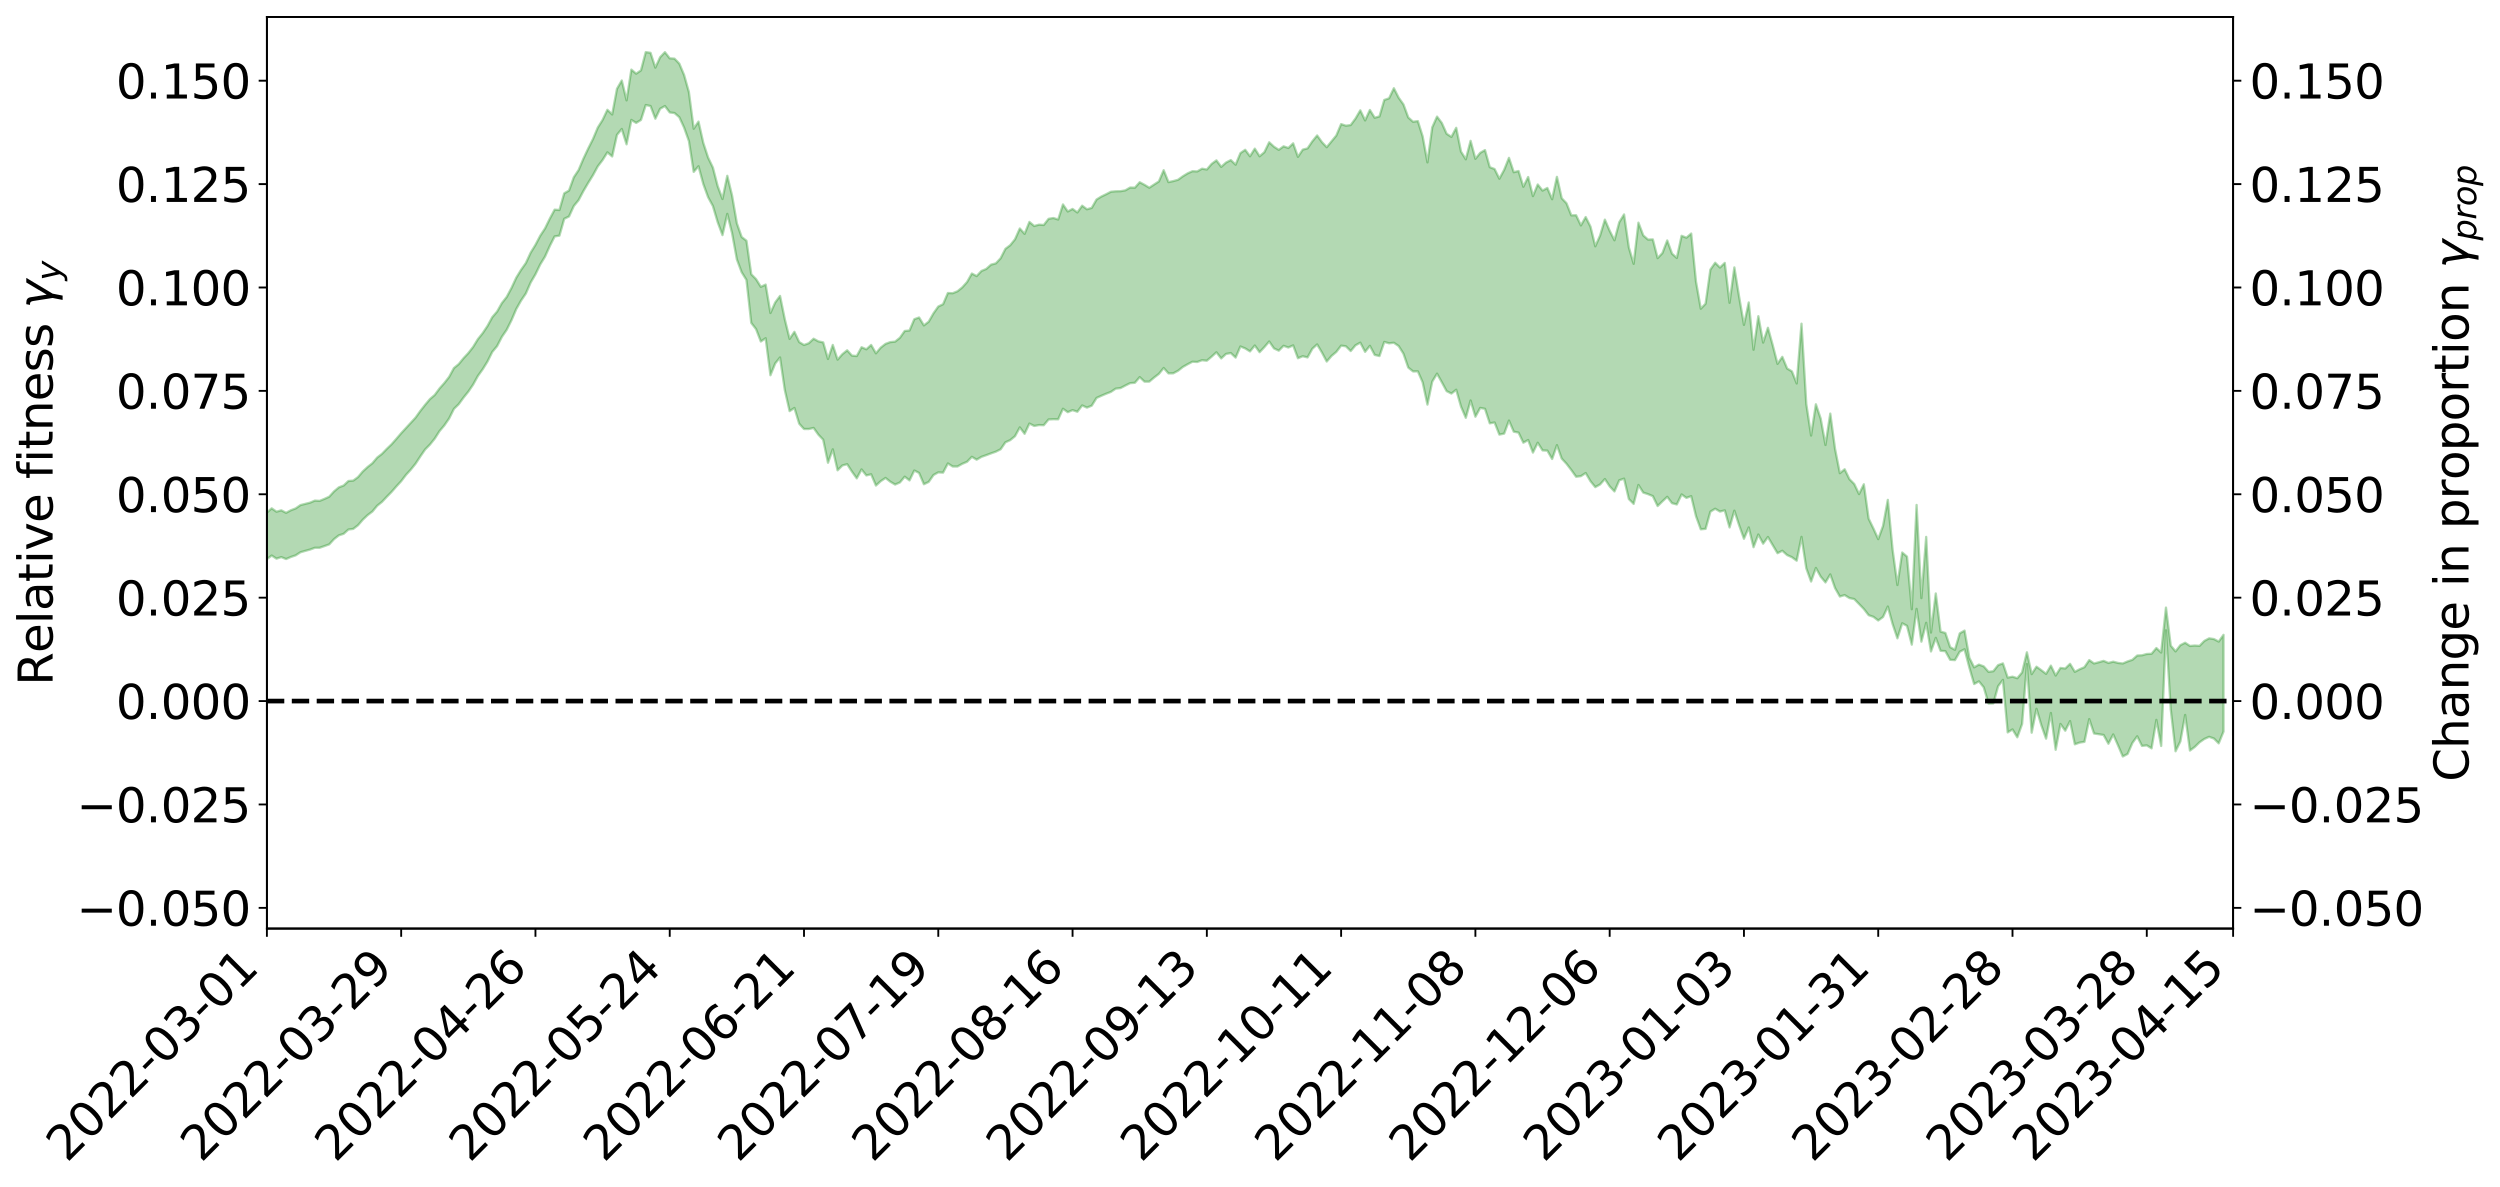 <?xml version="1.0" encoding="utf-8" standalone="no"?>
<!DOCTYPE svg PUBLIC "-//W3C//DTD SVG 1.1//EN"
  "http://www.w3.org/Graphics/SVG/1.1/DTD/svg11.dtd">
<svg xmlns:xlink="http://www.w3.org/1999/xlink" width="1064.231pt" height="505.355pt" viewBox="0 0 1064.231 505.355" xmlns="http://www.w3.org/2000/svg" version="1.1">
 <defs>
  <style type="text/css">*{stroke-linejoin: round; stroke-linecap: butt}</style>
 </defs>
 <g id="figure_1">
  <g id="patch_1">
   <path d="M 0 505.355 
L 1064.231 505.355 
L 1064.231 -0 
L 0 -0 
z
" style="fill: #ffffff"/>
  </g>
  <g id="axes_1">
   <g id="patch_2">
    <path d="M 113.616 395.28 
L 950.616 395.28 
L 950.616 7.2 
L 113.616 7.2 
z
" style="fill: #ffffff"/>
   </g>
   <g id="PolyCollection_1">
    <path d="M -382.46 298.347 
L -382.46 298.368 
L -380.419 298.268 
L -378.377 298.171 
L -376.336 298.078 
L -374.294 297.995 
L -372.253 297.909 
L -370.211 297.817 
L -368.17 297.721 
L -366.128 297.642 
L -364.087 297.562 
L -362.045 297.482 
L -360.004 297.393 
L -357.962 297.303 
L -355.921 297.194 
L -353.879 297.1 
L -351.838 296.99 
L -349.797 296.872 
L -347.755 296.753 
L -345.714 296.631 
L -343.672 296.508 
L -341.631 296.374 
L -339.589 296.241 
L -337.548 296.105 
L -335.506 295.955 
L -333.465 295.81 
L -331.423 295.661 
L -329.382 295.511 
L -327.34 295.341 
L -325.299 295.163 
L -323.258 295.014 
L -321.216 294.833 
L -319.175 294.648 
L -317.133 294.458 
L -315.092 294.26 
L -313.05 294.041 
L -311.009 293.836 
L -308.967 293.61 
L -306.926 293.367 
L -304.884 293.122 
L -302.843 292.858 
L -300.801 292.569 
L -298.76 292.263 
L -296.719 291.933 
L -294.677 291.589 
L -292.636 291.213 
L -290.594 290.837 
L -288.553 290.424 
L -286.511 290.018 
L -284.47 289.557 
L -282.428 289.075 
L -280.387 288.599 
L -278.345 288.085 
L -276.304 287.532 
L -274.262 286.977 
L -272.221 286.402 
L -270.179 285.793 
L -268.138 285.17 
L -266.097 284.533 
L -264.055 283.868 
L -262.014 283.191 
L -259.972 282.514 
L -257.931 281.817 
L -255.889 281.119 
L -253.848 280.422 
L -251.806 279.699 
L -249.765 278.959 
L -247.723 278.222 
L -245.682 277.485 
L -243.64 276.752 
L -241.599 276.001 
L -239.558 275.263 
L -237.516 274.516 
L -235.475 273.83 
L -233.433 273.061 
L -231.392 272.358 
L -229.35 271.647 
L -227.309 270.958 
L -225.267 270.281 
L -223.226 269.617 
L -221.184 268.956 
L -219.143 268.319 
L -217.101 267.701 
L -215.06 267.084 
L -213.019 266.504 
L -210.977 265.904 
L -208.936 265.298 
L -206.894 264.718 
L -204.853 264.143 
L -202.811 263.57 
L -200.77 262.994 
L -198.728 262.418 
L -196.687 261.855 
L -194.645 261.295 
L -192.604 260.726 
L -190.562 260.175 
L -188.521 259.605 
L -186.479 258.995 
L -184.438 258.4 
L -182.397 257.807 
L -180.355 257.207 
L -178.314 256.603 
L -176.272 255.988 
L -174.231 255.399 
L -172.189 254.789 
L -170.148 254.169 
L -168.106 253.548 
L -166.065 252.927 
L -164.023 252.351 
L -161.982 251.704 
L -159.94 251.073 
L -157.899 250.455 
L -155.858 249.823 
L -153.816 249.18 
L -151.775 248.503 
L -149.733 247.814 
L -147.692 247.141 
L -145.65 246.442 
L -143.609 245.739 
L -141.567 244.98 
L -139.526 244.275 
L -137.484 243.437 
L -135.443 242.602 
L -133.401 241.78 
L -131.36 240.915 
L -129.319 240.015 
L -127.277 239.055 
L -125.236 238.131 
L -123.194 237.072 
L -121.153 236.115 
L -119.111 235.019 
L -117.07 233.953 
L -115.028 232.925 
L -112.987 231.882 
L -110.945 230.829 
L -108.904 229.894 
L -106.862 228.719 
L -104.821 227.731 
L -102.779 226.837 
L -100.738 225.843 
L -98.697 224.813 
L -96.655 223.661 
L -94.614 222.59 
L -92.572 221.689 
L -90.531 220.207 
L -88.489 219.002 
L -86.448 217.74 
L -84.406 216.398 
L -82.365 214.839 
L -80.323 213.302 
L -78.282 212.089 
L -76.24 210.611 
L -74.199 208.171 
L -72.158 206.031 
L -70.116 204.337 
L -68.075 202.185 
L -66.033 200.084 
L -63.992 198.359 
L -61.95 195.929 
L -59.909 193.365 
L -57.867 191.62 
L -55.826 190.48 
L -53.784 188.307 
L -51.743 187.246 
L -49.701 185.736 
L -47.66 183.458 
L -45.619 183.064 
L -43.577 183.7 
L -41.536 185.266 
L -39.494 182.939 
L -37.453 186.749 
L -35.411 187.496 
L -33.37 181.993 
L -31.328 183.169 
L -29.287 185.729 
L -27.245 184.274 
L -25.204 184.107 
L -23.162 194.43 
L -21.121 208.92 
L -19.079 216.341 
L -17.038 200.478 
L -14.997 208.538 
L -12.955 219.34 
L -10.914 219.171 
L -8.872 240.666 
L -6.831 237.673 
L -4.789 231.13 
L -2.748 214.726 
L -0.706 230.25 
L 1.335 239.79 
L 3.377 235.895 
L 5.418 238.47 
L 7.46 247.323 
L 9.501 246.151 
L 11.542 238.411 
L 13.584 248.102 
L 15.625 250.14 
L 17.667 246.593 
L 19.708 252.755 
L 21.75 254.882 
L 23.791 254.229 
L 25.833 252.125 
L 27.874 254.051 
L 29.916 251.832 
L 31.957 251.758 
L 33.999 253.566 
L 36.04 251.728 
L 38.081 252.446 
L 40.123 252.25 
L 42.164 250.479 
L 44.206 250.878 
L 46.247 248.471 
L 48.289 248.441 
L 50.33 248.842 
L 52.372 248.654 
L 54.413 247.337 
L 56.455 246.168 
L 58.496 245.951 
L 60.538 244.71 
L 62.579 244.391 
L 64.621 244.127 
L 66.662 242.455 
L 68.703 243.122 
L 70.745 241.904 
L 72.786 241.422 
L 74.828 241.337 
L 76.869 240.165 
L 78.911 239.844 
L 80.952 240.126 
L 82.994 240.54 
L 85.035 238.741 
L 87.077 238.402 
L 89.118 237.616 
L 91.16 240.535 
L 93.201 240.552 
L 95.242 241.657 
L 97.284 238.691 
L 99.325 236.912 
L 101.367 237.415 
L 103.408 239.331 
L 105.45 239.648 
L 107.491 236.179 
L 109.533 239.126 
L 111.574 238.424 
L 113.616 238.026 
L 115.657 236.479 
L 117.699 237.816 
L 119.74 237.147 
L 121.781 237.977 
L 123.823 237.1 
L 125.864 236.411 
L 127.906 235.086 
L 129.947 234.505 
L 131.989 233.942 
L 134.03 233.181 
L 136.072 233.172 
L 138.113 232.469 
L 140.155 231.735 
L 142.196 229.506 
L 144.238 227.894 
L 146.279 227.244 
L 148.321 225.414 
L 150.362 225.151 
L 152.403 223.586 
L 154.445 221.225 
L 156.486 219.288 
L 158.528 217.748 
L 160.569 215.279 
L 162.611 213.653 
L 164.652 211.474 
L 166.694 209.405 
L 168.735 207.058 
L 170.777 204.845 
L 172.818 202.161 
L 174.86 199.929 
L 176.901 197.397 
L 178.942 194.282 
L 180.984 191.324 
L 183.025 189.256 
L 185.067 186.714 
L 187.108 183.511 
L 189.15 181.098 
L 191.191 178.135 
L 193.233 174.053 
L 195.274 172.062 
L 197.316 169.264 
L 199.357 166.735 
L 201.399 163.734 
L 203.44 160.041 
L 205.481 157.192 
L 207.523 153.889 
L 209.564 149.803 
L 211.606 147.35 
L 213.647 143.404 
L 215.689 140.412 
L 217.73 136.332 
L 219.772 131.557 
L 221.813 127.957 
L 223.855 124.936 
L 225.896 120.273 
L 227.938 116.768 
L 229.979 112.564 
L 232.021 109.22 
L 234.062 104.691 
L 236.103 100.642 
L 238.145 100.316 
L 240.186 93.144 
L 242.228 92.151 
L 244.269 87.691 
L 246.311 85.185 
L 248.352 81.336 
L 250.394 77.86 
L 252.435 74.566 
L 254.477 70.812 
L 256.518 68.131 
L 258.56 64.848 
L 260.601 66.601 
L 262.642 57.41 
L 264.684 54.911 
L 266.725 61.433 
L 268.767 51.049 
L 270.808 52.317 
L 272.85 51.068 
L 274.891 44.711 
L 276.933 45.137 
L 278.974 50.528 
L 281.016 46.29 
L 283.057 45.138 
L 285.099 47.866 
L 287.14 48.12 
L 289.181 49.893 
L 291.223 54.337 
L 293.264 60.04 
L 295.306 73.165 
L 297.347 70.774 
L 299.389 78.331 
L 301.43 83.94 
L 303.472 87.696 
L 305.513 94.564 
L 307.555 100.084 
L 309.596 91.057 
L 311.638 99.23 
L 313.679 110.419 
L 315.721 115.882 
L 317.762 119.178 
L 319.803 137.455 
L 321.845 140.094 
L 323.886 145.375 
L 325.928 143.978 
L 327.969 159.736 
L 330.011 154.698 
L 332.052 152.171 
L 334.094 166.067 
L 336.135 175.007 
L 338.177 173.664 
L 340.218 180.367 
L 342.26 182.619 
L 344.301 182.626 
L 346.342 182.166 
L 348.384 185.03 
L 350.425 187.173 
L 352.467 196.983 
L 354.508 191.268 
L 356.55 200.204 
L 358.591 198.146 
L 360.633 197.605 
L 362.674 200.766 
L 364.716 203.627 
L 366.757 199.833 
L 368.799 202.394 
L 370.84 201.9 
L 372.881 206.689 
L 374.923 204.826 
L 376.964 203.456 
L 379.006 205.068 
L 381.047 206.269 
L 383.089 205.377 
L 385.13 202.929 
L 387.172 204.51 
L 389.213 200.287 
L 391.255 201.337 
L 393.296 206.131 
L 395.338 205.155 
L 397.379 202.212 
L 399.421 201.077 
L 401.462 201.189 
L 403.503 197.278 
L 405.545 198.576 
L 407.586 198.581 
L 409.628 197.444 
L 411.669 196.582 
L 413.711 194.461 
L 415.752 195.678 
L 417.794 194.478 
L 419.835 193.761 
L 421.877 192.995 
L 423.918 192.284 
L 425.96 191.253 
L 428.001 188.288 
L 430.042 187.362 
L 432.084 185.682 
L 434.125 181.933 
L 436.167 184.663 
L 438.208 180.301 
L 440.25 181.321 
L 442.291 180.945 
L 444.333 181.014 
L 446.374 178.556 
L 448.416 178.463 
L 450.457 178.497 
L 452.499 174.001 
L 454.54 175.461 
L 456.581 174.58 
L 458.623 175.273 
L 460.664 172.592 
L 462.706 173.524 
L 464.747 172.691 
L 466.789 169.394 
L 468.83 168.481 
L 470.872 167.608 
L 472.913 166.824 
L 474.955 165.435 
L 476.996 165.199 
L 479.038 164.129 
L 481.079 163.119 
L 483.121 162.945 
L 485.162 160.533 
L 487.203 162.448 
L 489.245 162.451 
L 491.286 160.731 
L 493.328 159.163 
L 495.369 156.645 
L 497.411 158.946 
L 499.452 158.917 
L 501.494 157.821 
L 503.535 156.209 
L 505.577 155.052 
L 507.618 153.983 
L 509.66 154.092 
L 511.701 153.339 
L 513.742 153.551 
L 515.784 151.83 
L 517.825 149.963 
L 519.867 152.581 
L 521.908 150.666 
L 523.95 150.297 
L 525.991 152.224 
L 528.033 147.485 
L 530.074 148.319 
L 532.116 149.591 
L 534.157 147.081 
L 536.199 149.925 
L 538.24 147.762 
L 540.281 145.365 
L 542.323 148.315 
L 544.364 149.272 
L 546.406 147.21 
L 548.447 147.942 
L 550.489 147.024 
L 552.53 152.492 
L 554.572 151.643 
L 556.613 152.15 
L 558.655 148.456 
L 560.696 146.62 
L 562.738 150.072 
L 564.779 153.901 
L 566.821 151.521 
L 568.862 149.804 
L 570.903 147.138 
L 572.945 147.413 
L 574.986 149.435 
L 577.028 146.989 
L 579.069 145.868 
L 581.111 149.765 
L 583.152 147.218 
L 585.194 151.082 
L 587.235 151.564 
L 589.277 145.558 
L 591.318 146.139 
L 593.36 145.908 
L 595.401 147.313 
L 597.442 150.563 
L 599.484 156.463 
L 601.525 158.11 
L 603.567 158.085 
L 605.608 162.735 
L 607.65 172.23 
L 609.691 162.457 
L 611.733 159.06 
L 613.774 162.718 
L 615.816 166.485 
L 617.857 167.527 
L 619.899 165.909 
L 621.94 173.077 
L 623.981 177.85 
L 626.023 170.475 
L 628.064 177.386 
L 630.106 173.645 
L 632.147 174.026 
L 634.189 180.203 
L 636.23 179.845 
L 638.272 185.01 
L 640.313 184.572 
L 642.355 179.024 
L 644.396 183.762 
L 646.438 184.157 
L 648.479 188.443 
L 650.521 187.321 
L 652.562 192.662 
L 654.603 188.471 
L 656.645 191.727 
L 658.686 191.819 
L 660.728 195.386 
L 662.769 189.495 
L 664.811 195.213 
L 666.852 197.425 
L 668.894 200.084 
L 670.935 202.949 
L 672.977 202.693 
L 675.018 201.375 
L 677.06 204.846 
L 679.101 207.36 
L 681.142 206.221 
L 683.184 203.929 
L 685.225 207.036 
L 687.267 209.196 
L 689.308 204.448 
L 691.35 203.751 
L 693.391 212.426 
L 695.433 214.494 
L 697.474 206.452 
L 699.516 209.685 
L 701.557 210.353 
L 703.599 211.195 
L 705.64 215.41 
L 707.681 213.425 
L 709.723 211.5 
L 711.764 214.202 
L 713.806 214.742 
L 715.847 210.469 
L 717.889 211.946 
L 719.93 211.215 
L 721.972 219.721 
L 724.013 225.32 
L 726.055 225.132 
L 728.096 217.809 
L 730.138 216.563 
L 732.179 217.767 
L 734.221 217.25 
L 736.262 224.528 
L 738.303 217.39 
L 740.345 223.607 
L 742.386 229.34 
L 744.428 224.524 
L 746.469 232.938 
L 748.511 227.537 
L 750.552 231.437 
L 752.594 228.601 
L 754.635 232.074 
L 756.677 235.494 
L 758.718 234.448 
L 760.76 236.296 
L 762.801 237.198 
L 764.842 238.681 
L 766.884 228.549 
L 768.925 241.916 
L 770.967 247.552 
L 773.008 241.779 
L 775.05 245.456 
L 777.091 247.932 
L 779.133 244.52 
L 781.174 250.333 
L 783.216 253.933 
L 785.257 253.322 
L 787.299 254.595 
L 789.34 255.014 
L 791.381 257.116 
L 793.423 259.229 
L 795.464 261.868 
L 797.506 262.585 
L 799.547 264.134 
L 801.589 262.651 
L 803.63 258.204 
L 805.672 265.666 
L 807.713 271.729 
L 809.755 265.327 
L 811.796 266.422 
L 813.838 274.416 
L 815.879 259.201 
L 817.921 273.144 
L 819.962 265.133 
L 822.003 277.321 
L 824.045 271.532 
L 826.086 277.041 
L 828.128 277.194 
L 830.169 280.872 
L 832.211 281.005 
L 834.252 277.431 
L 836.294 276.388 
L 838.335 284.157 
L 840.377 291.19 
L 842.418 290.051 
L 844.46 292.579 
L 846.501 299.498 
L 848.542 299.438 
L 850.584 292.116 
L 852.625 289.426 
L 854.667 311.779 
L 856.708 310.508 
L 858.75 313.857 
L 860.791 308.186 
L 862.833 282.685 
L 864.874 311.896 
L 866.916 301.736 
L 868.957 308.642 
L 870.999 314.432 
L 873.04 303.522 
L 875.081 319.174 
L 877.123 308.188 
L 879.164 311.052 
L 881.206 306.978 
L 883.247 316.847 
L 885.289 316.113 
L 887.33 315.791 
L 889.372 306.125 
L 891.413 312.246 
L 893.455 312.549 
L 895.496 312.873 
L 897.538 316.602 
L 899.579 312.648 
L 901.621 317.274 
L 903.662 322.022 
L 905.703 320.953 
L 907.745 316.276 
L 909.786 313.431 
L 911.828 317.53 
L 913.869 317.292 
L 915.911 318.566 
L 917.952 306.465 
L 919.994 317.554 
L 922.035 268.324 
L 924.077 301.991 
L 926.118 319.802 
L 928.16 315.644 
L 930.201 304.356 
L 932.242 319.503 
L 934.284 317.985 
L 936.325 315.997 
L 938.367 314.572 
L 940.408 313.666 
L 942.45 314.378 
L 944.491 316.435 
L 946.533 311.41 
L 946.533 270.256 
L 946.533 270.256 
L 944.491 273.121 
L 942.45 272.044 
L 940.408 271.746 
L 938.367 272.842 
L 936.325 274.938 
L 934.284 274.812 
L 932.242 274.975 
L 930.201 273.614 
L 928.16 274.658 
L 926.118 277.29 
L 924.077 274.85 
L 922.035 258.65 
L 919.994 277.781 
L 917.952 275.871 
L 915.911 278.308 
L 913.869 278.396 
L 911.828 278.957 
L 909.786 279.061 
L 907.745 280.878 
L 905.703 281.564 
L 903.662 282.44 
L 901.621 282.211 
L 899.579 281.673 
L 897.538 282.214 
L 895.496 281.324 
L 893.455 281.907 
L 891.413 282.443 
L 889.372 280.999 
L 887.33 284.022 
L 885.289 284.903 
L 883.247 285.992 
L 881.206 282.592 
L 879.164 284.589 
L 877.123 284.337 
L 875.081 287.573 
L 873.04 283.349 
L 870.999 286.852 
L 868.957 285.288 
L 866.916 283.802 
L 864.874 286.953 
L 862.833 277.684 
L 860.791 286.253 
L 858.75 288.712 
L 856.708 288.064 
L 854.667 288.461 
L 852.625 282.409 
L 850.584 283.138 
L 848.542 285.737 
L 846.501 286.006 
L 844.46 283.675 
L 842.418 282.912 
L 840.377 284.092 
L 838.335 280.027 
L 836.294 268.443 
L 834.252 269.61 
L 832.211 276.62 
L 830.169 275.493 
L 828.128 269.451 
L 826.086 268.883 
L 824.045 252.639 
L 822.003 269.268 
L 819.962 228.561 
L 817.921 254.605 
L 815.879 214.961 
L 813.838 259.339 
L 811.796 236.943 
L 809.755 235.207 
L 807.713 249.023 
L 805.672 234.071 
L 803.63 212.791 
L 801.589 223.92 
L 799.547 229.498 
L 797.506 224.995 
L 795.464 220.787 
L 793.423 206.155 
L 791.381 210.319 
L 789.34 206.035 
L 787.299 203.982 
L 785.257 199.767 
L 783.216 201.43 
L 781.174 191.131 
L 779.133 176.064 
L 777.091 189.421 
L 775.05 178.184 
L 773.008 172.105 
L 770.967 185.405 
L 768.925 171.995 
L 766.884 137.792 
L 764.842 163.239 
L 762.801 158.087 
L 760.76 156.867 
L 758.718 151.911 
L 756.677 154.893 
L 754.635 146.95 
L 752.594 139.537 
L 750.552 145.829 
L 748.511 134.606 
L 746.469 148.878 
L 744.428 128.756 
L 742.386 138.29 
L 740.345 126.435 
L 738.303 113.844 
L 736.262 128.899 
L 734.221 111.92 
L 732.179 113.898 
L 730.138 111.858 
L 728.096 114.773 
L 726.055 129.284 
L 724.013 131.42 
L 721.972 119.881 
L 719.93 99.418 
L 717.889 101.191 
L 715.847 100.382 
L 713.806 109.816 
L 711.764 107.975 
L 709.723 102.368 
L 707.681 107.745 
L 705.64 109.884 
L 703.599 101.921 
L 701.557 102.005 
L 699.516 100.212 
L 697.474 94.784 
L 695.433 112.312 
L 693.391 105.347 
L 691.35 91.286 
L 689.308 94.612 
L 687.267 102.289 
L 685.225 98.242 
L 683.184 93.51 
L 681.142 100.284 
L 679.101 104.844 
L 677.06 96.482 
L 675.018 92.4 
L 672.977 95.957 
L 670.935 91.629 
L 668.894 91.677 
L 666.852 86.549 
L 664.811 84.389 
L 662.769 75.288 
L 660.728 84.805 
L 658.686 80.017 
L 656.645 81.141 
L 654.603 78.534 
L 652.562 83.473 
L 650.521 75.358 
L 648.479 79.508 
L 646.438 72.808 
L 644.396 73.314 
L 642.355 67.203 
L 640.313 72.297 
L 638.272 76.082 
L 636.23 71.96 
L 634.189 71.171 
L 632.147 63.889 
L 630.106 65.08 
L 628.064 67.609 
L 626.023 59.955 
L 623.981 67.807 
L 621.94 64.538 
L 619.899 54.412 
L 617.857 58.276 
L 615.816 56.947 
L 613.774 52.359 
L 611.733 49.647 
L 609.691 54.237 
L 607.65 69.128 
L 605.608 58.043 
L 603.567 51.558 
L 601.525 51.84 
L 599.484 50.001 
L 597.442 44.462 
L 595.401 41.594 
L 593.36 37.566 
L 591.318 41.853 
L 589.277 42.559 
L 587.235 49.561 
L 585.194 50.125 
L 583.152 46.824 
L 581.111 51.262 
L 579.069 46.967 
L 577.028 50.47 
L 574.986 53.232 
L 572.945 53.513 
L 570.903 52.834 
L 568.862 57.695 
L 566.821 60.177 
L 564.779 62.665 
L 562.738 60.514 
L 560.696 57.664 
L 558.655 60.16 
L 556.613 63.169 
L 554.572 63.697 
L 552.53 66.765 
L 550.489 61.018 
L 548.447 63.001 
L 546.406 62.298 
L 544.364 63.787 
L 542.323 62.457 
L 540.281 60.575 
L 538.24 64.789 
L 536.199 66.529 
L 534.157 63.282 
L 532.116 66.528 
L 530.074 63.769 
L 528.033 65.188 
L 525.991 70.114 
L 523.95 68.144 
L 521.908 69.211 
L 519.867 71.033 
L 517.825 68.273 
L 515.784 69.781 
L 513.742 72.158 
L 511.701 71.807 
L 509.66 72.976 
L 507.618 72.889 
L 505.577 73.798 
L 503.535 75.049 
L 501.494 76.526 
L 499.452 77.091 
L 497.411 77.529 
L 495.369 72.455 
L 493.328 77.237 
L 491.286 78.562 
L 489.245 79.916 
L 487.203 78.674 
L 485.162 77.581 
L 483.121 79.903 
L 481.079 79.841 
L 479.038 81.04 
L 476.996 81.394 
L 474.955 81.439 
L 472.913 81.628 
L 470.872 82.688 
L 468.83 83.678 
L 466.789 84.938 
L 464.747 88.506 
L 462.706 89.091 
L 460.664 87.555 
L 458.623 90.449 
L 456.581 88.943 
L 454.54 90.036 
L 452.499 87.029 
L 450.457 93.447 
L 448.416 92.815 
L 446.374 93.159 
L 444.333 95.775 
L 442.291 95.643 
L 440.25 96.212 
L 438.208 94.474 
L 436.167 99.551 
L 434.125 97.268 
L 432.084 101.867 
L 430.042 104.389 
L 428.001 105.935 
L 425.96 109.946 
L 423.918 112.123 
L 421.877 112.661 
L 419.835 114.497 
L 417.794 115.349 
L 415.752 117.525 
L 413.711 116.446 
L 411.669 120.065 
L 409.628 122.346 
L 407.586 124 
L 405.545 124.828 
L 403.503 124.736 
L 401.462 129.511 
L 399.421 130.489 
L 397.379 133.381 
L 395.338 136.943 
L 393.296 138.52 
L 391.255 135.153 
L 389.213 135.879 
L 387.172 140.699 
L 385.13 140.892 
L 383.089 143.786 
L 381.047 145.435 
L 379.006 145.632 
L 376.964 146.388 
L 374.923 147.979 
L 372.881 150.408 
L 370.84 146.845 
L 368.799 148.697 
L 366.757 147.816 
L 364.716 151.559 
L 362.674 151.392 
L 360.633 149.125 
L 358.591 150.786 
L 356.55 153.088 
L 354.508 146.84 
L 352.467 152.811 
L 350.425 145.753 
L 348.384 145.32 
L 346.342 144.189 
L 344.301 146.104 
L 342.26 146.856 
L 340.218 145.628 
L 338.177 141.258 
L 336.135 144.264 
L 334.094 135.957 
L 332.052 125.972 
L 330.011 128.748 
L 327.969 133.236 
L 325.928 121.146 
L 323.886 122.102 
L 321.845 118.823 
L 319.803 116.747 
L 317.762 102.482 
L 315.721 100.898 
L 313.679 95.066 
L 311.638 83.263 
L 309.596 74.838 
L 307.555 84.713 
L 305.513 79.24 
L 303.472 71.34 
L 301.43 67.073 
L 299.389 60.841 
L 297.347 51.767 
L 295.306 54.808 
L 293.264 39.232 
L 291.223 31.952 
L 289.181 27.102 
L 287.14 24.966 
L 285.099 24.831 
L 283.057 22.212 
L 281.016 24.361 
L 278.974 28.789 
L 276.933 22.494 
L 274.891 22.192 
L 272.85 29.97 
L 270.808 31.368 
L 268.767 29.634 
L 266.725 42.734 
L 264.684 34.268 
L 262.642 37.797 
L 260.601 48.728 
L 258.56 46.743 
L 256.518 51.064 
L 254.477 54.308 
L 252.435 59.177 
L 250.394 63.236 
L 248.352 67.569 
L 246.311 72.384 
L 244.269 75.462 
L 242.228 81.114 
L 240.186 82.305 
L 238.145 89.402 
L 236.103 89.25 
L 234.062 93.053 
L 232.021 97.231 
L 229.979 100.347 
L 227.938 104.235 
L 225.896 107.575 
L 223.855 111.976 
L 221.813 114.877 
L 219.772 118.215 
L 217.73 122.603 
L 215.689 126.425 
L 213.647 129.027 
L 211.606 132.641 
L 209.564 135.024 
L 207.523 138.759 
L 205.481 141.822 
L 203.44 144.37 
L 201.399 147.704 
L 199.357 150.314 
L 197.316 152.502 
L 195.274 155.006 
L 193.233 156.692 
L 191.191 160.449 
L 189.15 163.056 
L 187.108 165.368 
L 185.067 168.131 
L 183.025 169.891 
L 180.984 172.326 
L 178.942 174.926 
L 176.901 177.78 
L 174.86 179.997 
L 172.818 182.215 
L 170.777 184.425 
L 168.735 186.805 
L 166.694 189.132 
L 164.652 191.09 
L 162.611 193.202 
L 160.569 194.786 
L 158.528 197.199 
L 156.486 198.806 
L 154.445 200.69 
L 152.403 203.094 
L 150.362 204.602 
L 148.321 204.755 
L 146.279 206.691 
L 144.238 207.471 
L 142.196 209.194 
L 140.155 211.445 
L 138.113 212.378 
L 136.072 213.22 
L 134.03 213.102 
L 131.989 213.983 
L 129.947 214.498 
L 127.906 215.018 
L 125.864 216.436 
L 123.823 217.209 
L 121.781 218.309 
L 119.74 217.239 
L 117.699 217.832 
L 115.657 216.394 
L 113.616 218.218 
L 111.574 218.396 
L 109.533 219.658 
L 107.491 216.39 
L 105.45 220.15 
L 103.408 219.785 
L 101.367 217.572 
L 99.325 216.981 
L 97.284 218.881 
L 95.242 222.354 
L 93.201 221.026 
L 91.16 220.96 
L 89.118 217.51 
L 87.077 217.771 
L 85.035 218.605 
L 82.994 220.684 
L 80.952 220.121 
L 78.911 219.679 
L 76.869 219.974 
L 74.828 221.284 
L 72.786 221.097 
L 70.745 221.769 
L 68.703 223.192 
L 66.662 222.277 
L 64.621 224.185 
L 62.579 224.478 
L 60.538 224.826 
L 58.496 226.228 
L 56.455 226.41 
L 54.413 227.897 
L 52.372 229.498 
L 50.33 229.751 
L 48.289 229.395 
L 46.247 229.198 
L 44.206 232.235 
L 42.164 231.867 
L 40.123 234.063 
L 38.081 234.34 
L 36.04 233.882 
L 33.999 235.689 
L 31.957 234.068 
L 29.916 234.449 
L 27.874 236.891 
L 25.833 235.306 
L 23.791 237.743 
L 21.75 238.443 
L 19.708 236.719 
L 17.667 230.823 
L 15.625 234.618 
L 13.584 232.68 
L 11.542 223.958 
L 9.501 231.36 
L 7.46 232.845 
L 5.418 224.86 
L 3.377 222.479 
L 1.335 226.706 
L -0.706 217.854 
L -2.748 202.689 
L -4.789 219.225 
L -6.831 225.643 
L -8.872 228.902 
L -10.914 208.386 
L -12.955 208.798 
L -14.997 198.211 
L -17.038 190.136 
L -19.079 206.627 
L -21.121 199.394 
L -23.162 184.843 
L -25.204 174.459 
L -27.245 174.978 
L -29.287 176.83 
L -31.328 174.479 
L -33.37 173.555 
L -35.411 179.577 
L -37.453 179.044 
L -39.494 175.408 
L -41.536 178.08 
L -43.577 176.749 
L -45.619 176.369 
L -47.66 177.115 
L -49.701 179.685 
L -51.743 181.486 
L -53.784 182.782 
L -55.826 185.257 
L -57.867 186.638 
L -59.909 188.635 
L -61.95 191.439 
L -63.992 193.943 
L -66.033 195.575 
L -68.075 197.58 
L -70.116 199.699 
L -72.158 201.236 
L -74.199 203.378 
L -76.24 205.865 
L -78.282 207.301 
L -80.323 208.404 
L -82.365 209.949 
L -84.406 211.469 
L -86.448 212.817 
L -88.489 214.07 
L -90.531 215.249 
L -92.572 216.855 
L -94.614 217.644 
L -96.655 218.754 
L -98.697 219.923 
L -100.738 220.978 
L -102.779 221.987 
L -104.821 222.827 
L -106.862 223.756 
L -108.904 225.017 
L -110.945 225.882 
L -112.987 226.947 
L -115.028 227.968 
L -117.07 229.012 
L -119.111 230.085 
L -121.153 231.204 
L -123.194 232.141 
L -125.236 233.213 
L -127.277 234.152 
L -129.319 235.136 
L -131.36 236.039 
L -133.401 236.932 
L -135.443 237.785 
L -137.484 238.661 
L -139.526 239.586 
L -141.567 240.288 
L -143.609 241.135 
L -145.65 241.866 
L -147.692 242.603 
L -149.733 243.298 
L -151.775 244.073 
L -153.816 244.811 
L -155.858 245.514 
L -157.899 246.222 
L -159.94 246.911 
L -161.982 247.63 
L -164.023 248.411 
L -166.065 249.008 
L -168.106 249.725 
L -170.148 250.449 
L -172.189 251.175 
L -174.231 251.882 
L -176.272 252.545 
L -178.314 253.273 
L -180.355 253.986 
L -182.397 254.698 
L -184.438 255.404 
L -186.479 256.122 
L -188.521 256.857 
L -190.562 257.545 
L -192.604 258.21 
L -194.645 258.899 
L -196.687 259.575 
L -198.728 260.259 
L -200.77 260.943 
L -202.811 261.628 
L -204.853 262.306 
L -206.894 262.987 
L -208.936 263.649 
L -210.977 264.354 
L -213.019 265.04 
L -215.06 265.688 
L -217.101 266.371 
L -219.143 267.05 
L -221.184 267.753 
L -223.226 268.468 
L -225.267 269.176 
L -227.309 269.898 
L -229.35 270.63 
L -231.392 271.385 
L -233.433 272.126 
L -235.475 272.942 
L -237.516 273.658 
L -239.558 274.444 
L -241.599 275.218 
L -243.64 276.005 
L -245.682 276.767 
L -247.723 277.529 
L -249.765 278.286 
L -251.806 279.049 
L -253.848 279.791 
L -255.889 280.507 
L -257.931 281.225 
L -259.972 281.947 
L -262.014 282.646 
L -264.055 283.354 
L -266.097 284.049 
L -268.138 284.709 
L -270.179 285.358 
L -272.221 285.993 
L -274.262 286.589 
L -276.304 287.164 
L -278.345 287.747 
L -280.387 288.278 
L -282.428 288.768 
L -284.47 289.273 
L -286.511 289.751 
L -288.553 290.166 
L -290.594 290.592 
L -292.636 290.977 
L -294.677 291.368 
L -296.719 291.719 
L -298.76 292.058 
L -300.801 292.371 
L -302.843 292.665 
L -304.884 292.93 
L -306.926 293.176 
L -308.967 293.425 
L -311.009 293.654 
L -313.05 293.858 
L -315.092 294.085 
L -317.133 294.285 
L -319.175 294.477 
L -321.216 294.666 
L -323.258 294.85 
L -325.299 294.996 
L -327.34 295.183 
L -329.382 295.36 
L -331.423 295.512 
L -333.465 295.665 
L -335.506 295.814 
L -337.548 295.97 
L -339.589 296.109 
L -341.631 296.247 
L -343.672 296.388 
L -345.714 296.514 
L -347.755 296.642 
L -349.797 296.767 
L -351.838 296.895 
L -353.879 297.015 
L -355.921 297.111 
L -357.962 297.233 
L -360.004 297.332 
L -362.045 297.429 
L -364.087 297.516 
L -366.128 297.604 
L -368.17 297.688 
L -370.211 297.799 
L -372.253 297.899 
L -374.294 297.982 
L -376.336 298.062 
L -378.377 298.151 
L -380.419 298.245 
L -382.46 298.347 
z
" clip-path="url(#p8aaeb7b703)" style="fill: #008000; fill-opacity: 0.3; stroke: #008000; stroke-opacity: 0.3"/>
    <path d="M 950.616 272.321 
L 950.616 312.963 
L 950.616 272.321 
L 950.616 272.321 
z
" clip-path="url(#p8aaeb7b703)" style="fill: #008000; fill-opacity: 0.3; stroke: #008000; stroke-opacity: 0.3"/>
   </g>
   <g id="matplotlib.axis_1">
    <g id="xtick_1">
     <g id="line2d_1">
      <defs>
       <path id="m049dd8cb0a" d="M 0 0 
L 0 3.5 
" style="stroke: #000000; stroke-width: 0.8"/>
      </defs>
      <g>
       <use xlink:href="#m049dd8cb0a" x="113.616" y="395.28" style="stroke: #000000; stroke-width: 0.8"/>
      </g>
     </g>
     <g id="text_1">
      <!-- 2022-03-01 -->
      <g transform="translate(28.487 495.214) rotate(-45) scale(0.2 -0.2)">
       <defs>
        <path id="DejaVuSans-32" d="M 1228 531 
L 3431 531 
L 3431 0 
L 469 0 
L 469 531 
Q 828 903 1448 1529 
Q 2069 2156 2228 2338 
Q 2531 2678 2651 2914 
Q 2772 3150 2772 3378 
Q 2772 3750 2511 3984 
Q 2250 4219 1831 4219 
Q 1534 4219 1204 4116 
Q 875 4013 500 3803 
L 500 4441 
Q 881 4594 1212 4672 
Q 1544 4750 1819 4750 
Q 2544 4750 2975 4387 
Q 3406 4025 3406 3419 
Q 3406 3131 3298 2873 
Q 3191 2616 2906 2266 
Q 2828 2175 2409 1742 
Q 1991 1309 1228 531 
z
" transform="scale(0.016)"/>
        <path id="DejaVuSans-30" d="M 2034 4250 
Q 1547 4250 1301 3770 
Q 1056 3291 1056 2328 
Q 1056 1369 1301 889 
Q 1547 409 2034 409 
Q 2525 409 2770 889 
Q 3016 1369 3016 2328 
Q 3016 3291 2770 3770 
Q 2525 4250 2034 4250 
z
M 2034 4750 
Q 2819 4750 3233 4129 
Q 3647 3509 3647 2328 
Q 3647 1150 3233 529 
Q 2819 -91 2034 -91 
Q 1250 -91 836 529 
Q 422 1150 422 2328 
Q 422 3509 836 4129 
Q 1250 4750 2034 4750 
z
" transform="scale(0.016)"/>
        <path id="DejaVuSans-2d" d="M 313 2009 
L 1997 2009 
L 1997 1497 
L 313 1497 
L 313 2009 
z
" transform="scale(0.016)"/>
        <path id="DejaVuSans-33" d="M 2597 2516 
Q 3050 2419 3304 2112 
Q 3559 1806 3559 1356 
Q 3559 666 3084 287 
Q 2609 -91 1734 -91 
Q 1441 -91 1130 -33 
Q 819 25 488 141 
L 488 750 
Q 750 597 1062 519 
Q 1375 441 1716 441 
Q 2309 441 2620 675 
Q 2931 909 2931 1356 
Q 2931 1769 2642 2001 
Q 2353 2234 1838 2234 
L 1294 2234 
L 1294 2753 
L 1863 2753 
Q 2328 2753 2575 2939 
Q 2822 3125 2822 3475 
Q 2822 3834 2567 4026 
Q 2313 4219 1838 4219 
Q 1578 4219 1281 4162 
Q 984 4106 628 3988 
L 628 4550 
Q 988 4650 1302 4700 
Q 1616 4750 1894 4750 
Q 2613 4750 3031 4423 
Q 3450 4097 3450 3541 
Q 3450 3153 3228 2886 
Q 3006 2619 2597 2516 
z
" transform="scale(0.016)"/>
        <path id="DejaVuSans-31" d="M 794 531 
L 1825 531 
L 1825 4091 
L 703 3866 
L 703 4441 
L 1819 4666 
L 2450 4666 
L 2450 531 
L 3481 531 
L 3481 0 
L 794 0 
L 794 531 
z
" transform="scale(0.016)"/>
       </defs>
       <use xlink:href="#DejaVuSans-32"/>
       <use xlink:href="#DejaVuSans-30" x="63.623"/>
       <use xlink:href="#DejaVuSans-32" x="127.246"/>
       <use xlink:href="#DejaVuSans-32" x="190.869"/>
       <use xlink:href="#DejaVuSans-2d" x="254.492"/>
       <use xlink:href="#DejaVuSans-30" x="290.576"/>
       <use xlink:href="#DejaVuSans-33" x="354.199"/>
       <use xlink:href="#DejaVuSans-2d" x="417.822"/>
       <use xlink:href="#DejaVuSans-30" x="453.906"/>
       <use xlink:href="#DejaVuSans-31" x="517.529"/>
      </g>
     </g>
    </g>
    <g id="xtick_2">
     <g id="line2d_2">
      <g>
       <use xlink:href="#m049dd8cb0a" x="170.777" y="395.28" style="stroke: #000000; stroke-width: 0.8"/>
      </g>
     </g>
     <g id="text_2">
      <!-- 2022-03-29 -->
      <g transform="translate(85.648 495.214) rotate(-45) scale(0.2 -0.2)">
       <defs>
        <path id="DejaVuSans-39" d="M 703 97 
L 703 672 
Q 941 559 1184 500 
Q 1428 441 1663 441 
Q 2288 441 2617 861 
Q 2947 1281 2994 2138 
Q 2813 1869 2534 1725 
Q 2256 1581 1919 1581 
Q 1219 1581 811 2004 
Q 403 2428 403 3163 
Q 403 3881 828 4315 
Q 1253 4750 1959 4750 
Q 2769 4750 3195 4129 
Q 3622 3509 3622 2328 
Q 3622 1225 3098 567 
Q 2575 -91 1691 -91 
Q 1453 -91 1209 -44 
Q 966 3 703 97 
z
M 1959 2075 
Q 2384 2075 2632 2365 
Q 2881 2656 2881 3163 
Q 2881 3666 2632 3958 
Q 2384 4250 1959 4250 
Q 1534 4250 1286 3958 
Q 1038 3666 1038 3163 
Q 1038 2656 1286 2365 
Q 1534 2075 1959 2075 
z
" transform="scale(0.016)"/>
       </defs>
       <use xlink:href="#DejaVuSans-32"/>
       <use xlink:href="#DejaVuSans-30" x="63.623"/>
       <use xlink:href="#DejaVuSans-32" x="127.246"/>
       <use xlink:href="#DejaVuSans-32" x="190.869"/>
       <use xlink:href="#DejaVuSans-2d" x="254.492"/>
       <use xlink:href="#DejaVuSans-30" x="290.576"/>
       <use xlink:href="#DejaVuSans-33" x="354.199"/>
       <use xlink:href="#DejaVuSans-2d" x="417.822"/>
       <use xlink:href="#DejaVuSans-32" x="453.906"/>
       <use xlink:href="#DejaVuSans-39" x="517.529"/>
      </g>
     </g>
    </g>
    <g id="xtick_3">
     <g id="line2d_3">
      <g>
       <use xlink:href="#m049dd8cb0a" x="227.938" y="395.28" style="stroke: #000000; stroke-width: 0.8"/>
      </g>
     </g>
     <g id="text_3">
      <!-- 2022-04-26 -->
      <g transform="translate(142.809 495.214) rotate(-45) scale(0.2 -0.2)">
       <defs>
        <path id="DejaVuSans-34" d="M 2419 4116 
L 825 1625 
L 2419 1625 
L 2419 4116 
z
M 2253 4666 
L 3047 4666 
L 3047 1625 
L 3713 1625 
L 3713 1100 
L 3047 1100 
L 3047 0 
L 2419 0 
L 2419 1100 
L 313 1100 
L 313 1709 
L 2253 4666 
z
" transform="scale(0.016)"/>
        <path id="DejaVuSans-36" d="M 2113 2584 
Q 1688 2584 1439 2293 
Q 1191 2003 1191 1497 
Q 1191 994 1439 701 
Q 1688 409 2113 409 
Q 2538 409 2786 701 
Q 3034 994 3034 1497 
Q 3034 2003 2786 2293 
Q 2538 2584 2113 2584 
z
M 3366 4563 
L 3366 3988 
Q 3128 4100 2886 4159 
Q 2644 4219 2406 4219 
Q 1781 4219 1451 3797 
Q 1122 3375 1075 2522 
Q 1259 2794 1537 2939 
Q 1816 3084 2150 3084 
Q 2853 3084 3261 2657 
Q 3669 2231 3669 1497 
Q 3669 778 3244 343 
Q 2819 -91 2113 -91 
Q 1303 -91 875 529 
Q 447 1150 447 2328 
Q 447 3434 972 4092 
Q 1497 4750 2381 4750 
Q 2619 4750 2861 4703 
Q 3103 4656 3366 4563 
z
" transform="scale(0.016)"/>
       </defs>
       <use xlink:href="#DejaVuSans-32"/>
       <use xlink:href="#DejaVuSans-30" x="63.623"/>
       <use xlink:href="#DejaVuSans-32" x="127.246"/>
       <use xlink:href="#DejaVuSans-32" x="190.869"/>
       <use xlink:href="#DejaVuSans-2d" x="254.492"/>
       <use xlink:href="#DejaVuSans-30" x="290.576"/>
       <use xlink:href="#DejaVuSans-34" x="354.199"/>
       <use xlink:href="#DejaVuSans-2d" x="417.822"/>
       <use xlink:href="#DejaVuSans-32" x="453.906"/>
       <use xlink:href="#DejaVuSans-36" x="517.529"/>
      </g>
     </g>
    </g>
    <g id="xtick_4">
     <g id="line2d_4">
      <g>
       <use xlink:href="#m049dd8cb0a" x="285.099" y="395.28" style="stroke: #000000; stroke-width: 0.8"/>
      </g>
     </g>
     <g id="text_4">
      <!-- 2022-05-24 -->
      <g transform="translate(199.97 495.214) rotate(-45) scale(0.2 -0.2)">
       <defs>
        <path id="DejaVuSans-35" d="M 691 4666 
L 3169 4666 
L 3169 4134 
L 1269 4134 
L 1269 2991 
Q 1406 3038 1543 3061 
Q 1681 3084 1819 3084 
Q 2600 3084 3056 2656 
Q 3513 2228 3513 1497 
Q 3513 744 3044 326 
Q 2575 -91 1722 -91 
Q 1428 -91 1123 -41 
Q 819 9 494 109 
L 494 744 
Q 775 591 1075 516 
Q 1375 441 1709 441 
Q 2250 441 2565 725 
Q 2881 1009 2881 1497 
Q 2881 1984 2565 2268 
Q 2250 2553 1709 2553 
Q 1456 2553 1204 2497 
Q 953 2441 691 2322 
L 691 4666 
z
" transform="scale(0.016)"/>
       </defs>
       <use xlink:href="#DejaVuSans-32"/>
       <use xlink:href="#DejaVuSans-30" x="63.623"/>
       <use xlink:href="#DejaVuSans-32" x="127.246"/>
       <use xlink:href="#DejaVuSans-32" x="190.869"/>
       <use xlink:href="#DejaVuSans-2d" x="254.492"/>
       <use xlink:href="#DejaVuSans-30" x="290.576"/>
       <use xlink:href="#DejaVuSans-35" x="354.199"/>
       <use xlink:href="#DejaVuSans-2d" x="417.822"/>
       <use xlink:href="#DejaVuSans-32" x="453.906"/>
       <use xlink:href="#DejaVuSans-34" x="517.529"/>
      </g>
     </g>
    </g>
    <g id="xtick_5">
     <g id="line2d_5">
      <g>
       <use xlink:href="#m049dd8cb0a" x="342.26" y="395.28" style="stroke: #000000; stroke-width: 0.8"/>
      </g>
     </g>
     <g id="text_5">
      <!-- 2022-06-21 -->
      <g transform="translate(257.13 495.214) rotate(-45) scale(0.2 -0.2)">
       <use xlink:href="#DejaVuSans-32"/>
       <use xlink:href="#DejaVuSans-30" x="63.623"/>
       <use xlink:href="#DejaVuSans-32" x="127.246"/>
       <use xlink:href="#DejaVuSans-32" x="190.869"/>
       <use xlink:href="#DejaVuSans-2d" x="254.492"/>
       <use xlink:href="#DejaVuSans-30" x="290.576"/>
       <use xlink:href="#DejaVuSans-36" x="354.199"/>
       <use xlink:href="#DejaVuSans-2d" x="417.822"/>
       <use xlink:href="#DejaVuSans-32" x="453.906"/>
       <use xlink:href="#DejaVuSans-31" x="517.529"/>
      </g>
     </g>
    </g>
    <g id="xtick_6">
     <g id="line2d_6">
      <g>
       <use xlink:href="#m049dd8cb0a" x="399.421" y="395.28" style="stroke: #000000; stroke-width: 0.8"/>
      </g>
     </g>
     <g id="text_6">
      <!-- 2022-07-19 -->
      <g transform="translate(314.291 495.214) rotate(-45) scale(0.2 -0.2)">
       <defs>
        <path id="DejaVuSans-37" d="M 525 4666 
L 3525 4666 
L 3525 4397 
L 1831 0 
L 1172 0 
L 2766 4134 
L 525 4134 
L 525 4666 
z
" transform="scale(0.016)"/>
       </defs>
       <use xlink:href="#DejaVuSans-32"/>
       <use xlink:href="#DejaVuSans-30" x="63.623"/>
       <use xlink:href="#DejaVuSans-32" x="127.246"/>
       <use xlink:href="#DejaVuSans-32" x="190.869"/>
       <use xlink:href="#DejaVuSans-2d" x="254.492"/>
       <use xlink:href="#DejaVuSans-30" x="290.576"/>
       <use xlink:href="#DejaVuSans-37" x="354.199"/>
       <use xlink:href="#DejaVuSans-2d" x="417.822"/>
       <use xlink:href="#DejaVuSans-31" x="453.906"/>
       <use xlink:href="#DejaVuSans-39" x="517.529"/>
      </g>
     </g>
    </g>
    <g id="xtick_7">
     <g id="line2d_7">
      <g>
       <use xlink:href="#m049dd8cb0a" x="456.581" y="395.28" style="stroke: #000000; stroke-width: 0.8"/>
      </g>
     </g>
     <g id="text_7">
      <!-- 2022-08-16 -->
      <g transform="translate(371.452 495.214) rotate(-45) scale(0.2 -0.2)">
       <defs>
        <path id="DejaVuSans-38" d="M 2034 2216 
Q 1584 2216 1326 1975 
Q 1069 1734 1069 1313 
Q 1069 891 1326 650 
Q 1584 409 2034 409 
Q 2484 409 2743 651 
Q 3003 894 3003 1313 
Q 3003 1734 2745 1975 
Q 2488 2216 2034 2216 
z
M 1403 2484 
Q 997 2584 770 2862 
Q 544 3141 544 3541 
Q 544 4100 942 4425 
Q 1341 4750 2034 4750 
Q 2731 4750 3128 4425 
Q 3525 4100 3525 3541 
Q 3525 3141 3298 2862 
Q 3072 2584 2669 2484 
Q 3125 2378 3379 2068 
Q 3634 1759 3634 1313 
Q 3634 634 3220 271 
Q 2806 -91 2034 -91 
Q 1263 -91 848 271 
Q 434 634 434 1313 
Q 434 1759 690 2068 
Q 947 2378 1403 2484 
z
M 1172 3481 
Q 1172 3119 1398 2916 
Q 1625 2713 2034 2713 
Q 2441 2713 2670 2916 
Q 2900 3119 2900 3481 
Q 2900 3844 2670 4047 
Q 2441 4250 2034 4250 
Q 1625 4250 1398 4047 
Q 1172 3844 1172 3481 
z
" transform="scale(0.016)"/>
       </defs>
       <use xlink:href="#DejaVuSans-32"/>
       <use xlink:href="#DejaVuSans-30" x="63.623"/>
       <use xlink:href="#DejaVuSans-32" x="127.246"/>
       <use xlink:href="#DejaVuSans-32" x="190.869"/>
       <use xlink:href="#DejaVuSans-2d" x="254.492"/>
       <use xlink:href="#DejaVuSans-30" x="290.576"/>
       <use xlink:href="#DejaVuSans-38" x="354.199"/>
       <use xlink:href="#DejaVuSans-2d" x="417.822"/>
       <use xlink:href="#DejaVuSans-31" x="453.906"/>
       <use xlink:href="#DejaVuSans-36" x="517.529"/>
      </g>
     </g>
    </g>
    <g id="xtick_8">
     <g id="line2d_8">
      <g>
       <use xlink:href="#m049dd8cb0a" x="513.742" y="395.28" style="stroke: #000000; stroke-width: 0.8"/>
      </g>
     </g>
     <g id="text_8">
      <!-- 2022-09-13 -->
      <g transform="translate(428.613 495.214) rotate(-45) scale(0.2 -0.2)">
       <use xlink:href="#DejaVuSans-32"/>
       <use xlink:href="#DejaVuSans-30" x="63.623"/>
       <use xlink:href="#DejaVuSans-32" x="127.246"/>
       <use xlink:href="#DejaVuSans-32" x="190.869"/>
       <use xlink:href="#DejaVuSans-2d" x="254.492"/>
       <use xlink:href="#DejaVuSans-30" x="290.576"/>
       <use xlink:href="#DejaVuSans-39" x="354.199"/>
       <use xlink:href="#DejaVuSans-2d" x="417.822"/>
       <use xlink:href="#DejaVuSans-31" x="453.906"/>
       <use xlink:href="#DejaVuSans-33" x="517.529"/>
      </g>
     </g>
    </g>
    <g id="xtick_9">
     <g id="line2d_9">
      <g>
       <use xlink:href="#m049dd8cb0a" x="570.903" y="395.28" style="stroke: #000000; stroke-width: 0.8"/>
      </g>
     </g>
     <g id="text_9">
      <!-- 2022-10-11 -->
      <g transform="translate(485.774 495.214) rotate(-45) scale(0.2 -0.2)">
       <use xlink:href="#DejaVuSans-32"/>
       <use xlink:href="#DejaVuSans-30" x="63.623"/>
       <use xlink:href="#DejaVuSans-32" x="127.246"/>
       <use xlink:href="#DejaVuSans-32" x="190.869"/>
       <use xlink:href="#DejaVuSans-2d" x="254.492"/>
       <use xlink:href="#DejaVuSans-31" x="290.576"/>
       <use xlink:href="#DejaVuSans-30" x="354.199"/>
       <use xlink:href="#DejaVuSans-2d" x="417.822"/>
       <use xlink:href="#DejaVuSans-31" x="453.906"/>
       <use xlink:href="#DejaVuSans-31" x="517.529"/>
      </g>
     </g>
    </g>
    <g id="xtick_10">
     <g id="line2d_10">
      <g>
       <use xlink:href="#m049dd8cb0a" x="628.064" y="395.28" style="stroke: #000000; stroke-width: 0.8"/>
      </g>
     </g>
     <g id="text_10">
      <!-- 2022-11-08 -->
      <g transform="translate(542.935 495.214) rotate(-45) scale(0.2 -0.2)">
       <use xlink:href="#DejaVuSans-32"/>
       <use xlink:href="#DejaVuSans-30" x="63.623"/>
       <use xlink:href="#DejaVuSans-32" x="127.246"/>
       <use xlink:href="#DejaVuSans-32" x="190.869"/>
       <use xlink:href="#DejaVuSans-2d" x="254.492"/>
       <use xlink:href="#DejaVuSans-31" x="290.576"/>
       <use xlink:href="#DejaVuSans-31" x="354.199"/>
       <use xlink:href="#DejaVuSans-2d" x="417.822"/>
       <use xlink:href="#DejaVuSans-30" x="453.906"/>
       <use xlink:href="#DejaVuSans-38" x="517.529"/>
      </g>
     </g>
    </g>
    <g id="xtick_11">
     <g id="line2d_11">
      <g>
       <use xlink:href="#m049dd8cb0a" x="685.225" y="395.28" style="stroke: #000000; stroke-width: 0.8"/>
      </g>
     </g>
     <g id="text_11">
      <!-- 2022-12-06 -->
      <g transform="translate(600.096 495.214) rotate(-45) scale(0.2 -0.2)">
       <use xlink:href="#DejaVuSans-32"/>
       <use xlink:href="#DejaVuSans-30" x="63.623"/>
       <use xlink:href="#DejaVuSans-32" x="127.246"/>
       <use xlink:href="#DejaVuSans-32" x="190.869"/>
       <use xlink:href="#DejaVuSans-2d" x="254.492"/>
       <use xlink:href="#DejaVuSans-31" x="290.576"/>
       <use xlink:href="#DejaVuSans-32" x="354.199"/>
       <use xlink:href="#DejaVuSans-2d" x="417.822"/>
       <use xlink:href="#DejaVuSans-30" x="453.906"/>
       <use xlink:href="#DejaVuSans-36" x="517.529"/>
      </g>
     </g>
    </g>
    <g id="xtick_12">
     <g id="line2d_12">
      <g>
       <use xlink:href="#m049dd8cb0a" x="742.386" y="395.28" style="stroke: #000000; stroke-width: 0.8"/>
      </g>
     </g>
     <g id="text_12">
      <!-- 2023-01-03 -->
      <g transform="translate(657.257 495.214) rotate(-45) scale(0.2 -0.2)">
       <use xlink:href="#DejaVuSans-32"/>
       <use xlink:href="#DejaVuSans-30" x="63.623"/>
       <use xlink:href="#DejaVuSans-32" x="127.246"/>
       <use xlink:href="#DejaVuSans-33" x="190.869"/>
       <use xlink:href="#DejaVuSans-2d" x="254.492"/>
       <use xlink:href="#DejaVuSans-30" x="290.576"/>
       <use xlink:href="#DejaVuSans-31" x="354.199"/>
       <use xlink:href="#DejaVuSans-2d" x="417.822"/>
       <use xlink:href="#DejaVuSans-30" x="453.906"/>
       <use xlink:href="#DejaVuSans-33" x="517.529"/>
      </g>
     </g>
    </g>
    <g id="xtick_13">
     <g id="line2d_13">
      <g>
       <use xlink:href="#m049dd8cb0a" x="799.547" y="395.28" style="stroke: #000000; stroke-width: 0.8"/>
      </g>
     </g>
     <g id="text_13">
      <!-- 2023-01-31 -->
      <g transform="translate(714.418 495.214) rotate(-45) scale(0.2 -0.2)">
       <use xlink:href="#DejaVuSans-32"/>
       <use xlink:href="#DejaVuSans-30" x="63.623"/>
       <use xlink:href="#DejaVuSans-32" x="127.246"/>
       <use xlink:href="#DejaVuSans-33" x="190.869"/>
       <use xlink:href="#DejaVuSans-2d" x="254.492"/>
       <use xlink:href="#DejaVuSans-30" x="290.576"/>
       <use xlink:href="#DejaVuSans-31" x="354.199"/>
       <use xlink:href="#DejaVuSans-2d" x="417.822"/>
       <use xlink:href="#DejaVuSans-33" x="453.906"/>
       <use xlink:href="#DejaVuSans-31" x="517.529"/>
      </g>
     </g>
    </g>
    <g id="xtick_14">
     <g id="line2d_14">
      <g>
       <use xlink:href="#m049dd8cb0a" x="856.708" y="395.28" style="stroke: #000000; stroke-width: 0.8"/>
      </g>
     </g>
     <g id="text_14">
      <!-- 2023-02-28 -->
      <g transform="translate(771.579 495.214) rotate(-45) scale(0.2 -0.2)">
       <use xlink:href="#DejaVuSans-32"/>
       <use xlink:href="#DejaVuSans-30" x="63.623"/>
       <use xlink:href="#DejaVuSans-32" x="127.246"/>
       <use xlink:href="#DejaVuSans-33" x="190.869"/>
       <use xlink:href="#DejaVuSans-2d" x="254.492"/>
       <use xlink:href="#DejaVuSans-30" x="290.576"/>
       <use xlink:href="#DejaVuSans-32" x="354.199"/>
       <use xlink:href="#DejaVuSans-2d" x="417.822"/>
       <use xlink:href="#DejaVuSans-32" x="453.906"/>
       <use xlink:href="#DejaVuSans-38" x="517.529"/>
      </g>
     </g>
    </g>
    <g id="xtick_15">
     <g id="line2d_15">
      <g>
       <use xlink:href="#m049dd8cb0a" x="913.869" y="395.28" style="stroke: #000000; stroke-width: 0.8"/>
      </g>
     </g>
     <g id="text_15">
      <!-- 2023-03-28 -->
      <g transform="translate(828.74 495.214) rotate(-45) scale(0.2 -0.2)">
       <use xlink:href="#DejaVuSans-32"/>
       <use xlink:href="#DejaVuSans-30" x="63.623"/>
       <use xlink:href="#DejaVuSans-32" x="127.246"/>
       <use xlink:href="#DejaVuSans-33" x="190.869"/>
       <use xlink:href="#DejaVuSans-2d" x="254.492"/>
       <use xlink:href="#DejaVuSans-30" x="290.576"/>
       <use xlink:href="#DejaVuSans-33" x="354.199"/>
       <use xlink:href="#DejaVuSans-2d" x="417.822"/>
       <use xlink:href="#DejaVuSans-32" x="453.906"/>
       <use xlink:href="#DejaVuSans-38" x="517.529"/>
      </g>
     </g>
    </g>
    <g id="xtick_16">
     <g id="line2d_16">
      <g>
       <use xlink:href="#m049dd8cb0a" x="950.616" y="395.28" style="stroke: #000000; stroke-width: 0.8"/>
      </g>
     </g>
     <g id="text_16">
      <!-- 2023-04-15 -->
      <g transform="translate(865.487 495.214) rotate(-45) scale(0.2 -0.2)">
       <use xlink:href="#DejaVuSans-32"/>
       <use xlink:href="#DejaVuSans-30" x="63.623"/>
       <use xlink:href="#DejaVuSans-32" x="127.246"/>
       <use xlink:href="#DejaVuSans-33" x="190.869"/>
       <use xlink:href="#DejaVuSans-2d" x="254.492"/>
       <use xlink:href="#DejaVuSans-30" x="290.576"/>
       <use xlink:href="#DejaVuSans-34" x="354.199"/>
       <use xlink:href="#DejaVuSans-2d" x="417.822"/>
       <use xlink:href="#DejaVuSans-31" x="453.906"/>
       <use xlink:href="#DejaVuSans-35" x="517.529"/>
      </g>
     </g>
    </g>
   </g>
   <g id="matplotlib.axis_2">
    <g id="ytick_1">
     <g id="line2d_17">
      <defs>
       <path id="mc84bd54a57" d="M 0 0 
L -3.5 0 
" style="stroke: #000000; stroke-width: 0.8"/>
      </defs>
      <g>
       <use xlink:href="#mc84bd54a57" x="113.616" y="386.477" style="stroke: #000000; stroke-width: 0.8"/>
      </g>
     </g>
     <g id="text_17">
      <!-- −0.050 -->
      <g transform="translate(32.6 394.075) scale(0.2 -0.2)">
       <defs>
        <path id="DejaVuSans-2212" d="M 678 2272 
L 4684 2272 
L 4684 1741 
L 678 1741 
L 678 2272 
z
" transform="scale(0.016)"/>
        <path id="DejaVuSans-2e" d="M 684 794 
L 1344 794 
L 1344 0 
L 684 0 
L 684 794 
z
" transform="scale(0.016)"/>
       </defs>
       <use xlink:href="#DejaVuSans-2212"/>
       <use xlink:href="#DejaVuSans-30" x="83.789"/>
       <use xlink:href="#DejaVuSans-2e" x="147.412"/>
       <use xlink:href="#DejaVuSans-30" x="179.199"/>
       <use xlink:href="#DejaVuSans-35" x="242.822"/>
       <use xlink:href="#DejaVuSans-30" x="306.445"/>
      </g>
     </g>
    </g>
    <g id="ytick_2">
     <g id="line2d_18">
      <g>
       <use xlink:href="#mc84bd54a57" x="113.616" y="342.461" style="stroke: #000000; stroke-width: 0.8"/>
      </g>
     </g>
     <g id="text_18">
      <!-- −0.025 -->
      <g transform="translate(32.6 350.06) scale(0.2 -0.2)">
       <use xlink:href="#DejaVuSans-2212"/>
       <use xlink:href="#DejaVuSans-30" x="83.789"/>
       <use xlink:href="#DejaVuSans-2e" x="147.412"/>
       <use xlink:href="#DejaVuSans-30" x="179.199"/>
       <use xlink:href="#DejaVuSans-32" x="242.822"/>
       <use xlink:href="#DejaVuSans-35" x="306.445"/>
      </g>
     </g>
    </g>
    <g id="ytick_3">
     <g id="line2d_19">
      <g>
       <use xlink:href="#mc84bd54a57" x="113.616" y="298.446" style="stroke: #000000; stroke-width: 0.8"/>
      </g>
     </g>
     <g id="text_19">
      <!-- 0.000 -->
      <g transform="translate(49.359 306.044) scale(0.2 -0.2)">
       <use xlink:href="#DejaVuSans-30"/>
       <use xlink:href="#DejaVuSans-2e" x="63.623"/>
       <use xlink:href="#DejaVuSans-30" x="95.41"/>
       <use xlink:href="#DejaVuSans-30" x="159.033"/>
       <use xlink:href="#DejaVuSans-30" x="222.656"/>
      </g>
     </g>
    </g>
    <g id="ytick_4">
     <g id="line2d_20">
      <g>
       <use xlink:href="#mc84bd54a57" x="113.616" y="254.43" style="stroke: #000000; stroke-width: 0.8"/>
      </g>
     </g>
     <g id="text_20">
      <!-- 0.025 -->
      <g transform="translate(49.359 262.028) scale(0.2 -0.2)">
       <use xlink:href="#DejaVuSans-30"/>
       <use xlink:href="#DejaVuSans-2e" x="63.623"/>
       <use xlink:href="#DejaVuSans-30" x="95.41"/>
       <use xlink:href="#DejaVuSans-32" x="159.033"/>
       <use xlink:href="#DejaVuSans-35" x="222.656"/>
      </g>
     </g>
    </g>
    <g id="ytick_5">
     <g id="line2d_21">
      <g>
       <use xlink:href="#mc84bd54a57" x="113.616" y="210.414" style="stroke: #000000; stroke-width: 0.8"/>
      </g>
     </g>
     <g id="text_21">
      <!-- 0.050 -->
      <g transform="translate(49.359 218.013) scale(0.2 -0.2)">
       <use xlink:href="#DejaVuSans-30"/>
       <use xlink:href="#DejaVuSans-2e" x="63.623"/>
       <use xlink:href="#DejaVuSans-30" x="95.41"/>
       <use xlink:href="#DejaVuSans-35" x="159.033"/>
       <use xlink:href="#DejaVuSans-30" x="222.656"/>
      </g>
     </g>
    </g>
    <g id="ytick_6">
     <g id="line2d_22">
      <g>
       <use xlink:href="#mc84bd54a57" x="113.616" y="166.399" style="stroke: #000000; stroke-width: 0.8"/>
      </g>
     </g>
     <g id="text_22">
      <!-- 0.075 -->
      <g transform="translate(49.359 173.997) scale(0.2 -0.2)">
       <use xlink:href="#DejaVuSans-30"/>
       <use xlink:href="#DejaVuSans-2e" x="63.623"/>
       <use xlink:href="#DejaVuSans-30" x="95.41"/>
       <use xlink:href="#DejaVuSans-37" x="159.033"/>
       <use xlink:href="#DejaVuSans-35" x="222.656"/>
      </g>
     </g>
    </g>
    <g id="ytick_7">
     <g id="line2d_23">
      <g>
       <use xlink:href="#mc84bd54a57" x="113.616" y="122.383" style="stroke: #000000; stroke-width: 0.8"/>
      </g>
     </g>
     <g id="text_23">
      <!-- 0.100 -->
      <g transform="translate(49.359 129.982) scale(0.2 -0.2)">
       <use xlink:href="#DejaVuSans-30"/>
       <use xlink:href="#DejaVuSans-2e" x="63.623"/>
       <use xlink:href="#DejaVuSans-31" x="95.41"/>
       <use xlink:href="#DejaVuSans-30" x="159.033"/>
       <use xlink:href="#DejaVuSans-30" x="222.656"/>
      </g>
     </g>
    </g>
    <g id="ytick_8">
     <g id="line2d_24">
      <g>
       <use xlink:href="#mc84bd54a57" x="113.616" y="78.368" style="stroke: #000000; stroke-width: 0.8"/>
      </g>
     </g>
     <g id="text_24">
      <!-- 0.125 -->
      <g transform="translate(49.359 85.966) scale(0.2 -0.2)">
       <use xlink:href="#DejaVuSans-30"/>
       <use xlink:href="#DejaVuSans-2e" x="63.623"/>
       <use xlink:href="#DejaVuSans-31" x="95.41"/>
       <use xlink:href="#DejaVuSans-32" x="159.033"/>
       <use xlink:href="#DejaVuSans-35" x="222.656"/>
      </g>
     </g>
    </g>
    <g id="ytick_9">
     <g id="line2d_25">
      <g>
       <use xlink:href="#mc84bd54a57" x="113.616" y="34.352" style="stroke: #000000; stroke-width: 0.8"/>
      </g>
     </g>
     <g id="text_25">
      <!-- 0.150 -->
      <g transform="translate(49.359 41.95) scale(0.2 -0.2)">
       <use xlink:href="#DejaVuSans-30"/>
       <use xlink:href="#DejaVuSans-2e" x="63.623"/>
       <use xlink:href="#DejaVuSans-31" x="95.41"/>
       <use xlink:href="#DejaVuSans-35" x="159.033"/>
       <use xlink:href="#DejaVuSans-30" x="222.656"/>
      </g>
     </g>
    </g>
    <g id="text_26">
     <!-- Relative fitness $\gamma_y$ -->
     <g transform="translate(22.4 291.84) rotate(-90) scale(0.2 -0.2)">
      <defs>
       <path id="DejaVuSans-52" d="M 2841 2188 
Q 3044 2119 3236 1894 
Q 3428 1669 3622 1275 
L 4263 0 
L 3584 0 
L 2988 1197 
Q 2756 1666 2539 1819 
Q 2322 1972 1947 1972 
L 1259 1972 
L 1259 0 
L 628 0 
L 628 4666 
L 2053 4666 
Q 2853 4666 3247 4331 
Q 3641 3997 3641 3322 
Q 3641 2881 3436 2590 
Q 3231 2300 2841 2188 
z
M 1259 4147 
L 1259 2491 
L 2053 2491 
Q 2509 2491 2742 2702 
Q 2975 2913 2975 3322 
Q 2975 3731 2742 3939 
Q 2509 4147 2053 4147 
L 1259 4147 
z
" transform="scale(0.016)"/>
       <path id="DejaVuSans-65" d="M 3597 1894 
L 3597 1613 
L 953 1613 
Q 991 1019 1311 708 
Q 1631 397 2203 397 
Q 2534 397 2845 478 
Q 3156 559 3463 722 
L 3463 178 
Q 3153 47 2828 -22 
Q 2503 -91 2169 -91 
Q 1331 -91 842 396 
Q 353 884 353 1716 
Q 353 2575 817 3079 
Q 1281 3584 2069 3584 
Q 2775 3584 3186 3129 
Q 3597 2675 3597 1894 
z
M 3022 2063 
Q 3016 2534 2758 2815 
Q 2500 3097 2075 3097 
Q 1594 3097 1305 2825 
Q 1016 2553 972 2059 
L 3022 2063 
z
" transform="scale(0.016)"/>
       <path id="DejaVuSans-6c" d="M 603 4863 
L 1178 4863 
L 1178 0 
L 603 0 
L 603 4863 
z
" transform="scale(0.016)"/>
       <path id="DejaVuSans-61" d="M 2194 1759 
Q 1497 1759 1228 1600 
Q 959 1441 959 1056 
Q 959 750 1161 570 
Q 1363 391 1709 391 
Q 2188 391 2477 730 
Q 2766 1069 2766 1631 
L 2766 1759 
L 2194 1759 
z
M 3341 1997 
L 3341 0 
L 2766 0 
L 2766 531 
Q 2569 213 2275 61 
Q 1981 -91 1556 -91 
Q 1019 -91 701 211 
Q 384 513 384 1019 
Q 384 1609 779 1909 
Q 1175 2209 1959 2209 
L 2766 2209 
L 2766 2266 
Q 2766 2663 2505 2880 
Q 2244 3097 1772 3097 
Q 1472 3097 1187 3025 
Q 903 2953 641 2809 
L 641 3341 
Q 956 3463 1253 3523 
Q 1550 3584 1831 3584 
Q 2591 3584 2966 3190 
Q 3341 2797 3341 1997 
z
" transform="scale(0.016)"/>
       <path id="DejaVuSans-74" d="M 1172 4494 
L 1172 3500 
L 2356 3500 
L 2356 3053 
L 1172 3053 
L 1172 1153 
Q 1172 725 1289 603 
Q 1406 481 1766 481 
L 2356 481 
L 2356 0 
L 1766 0 
Q 1100 0 847 248 
Q 594 497 594 1153 
L 594 3053 
L 172 3053 
L 172 3500 
L 594 3500 
L 594 4494 
L 1172 4494 
z
" transform="scale(0.016)"/>
       <path id="DejaVuSans-69" d="M 603 3500 
L 1178 3500 
L 1178 0 
L 603 0 
L 603 3500 
z
M 603 4863 
L 1178 4863 
L 1178 4134 
L 603 4134 
L 603 4863 
z
" transform="scale(0.016)"/>
       <path id="DejaVuSans-76" d="M 191 3500 
L 800 3500 
L 1894 563 
L 2988 3500 
L 3597 3500 
L 2284 0 
L 1503 0 
L 191 3500 
z
" transform="scale(0.016)"/>
       <path id="DejaVuSans-20" transform="scale(0.016)"/>
       <path id="DejaVuSans-66" d="M 2375 4863 
L 2375 4384 
L 1825 4384 
Q 1516 4384 1395 4259 
Q 1275 4134 1275 3809 
L 1275 3500 
L 2222 3500 
L 2222 3053 
L 1275 3053 
L 1275 0 
L 697 0 
L 697 3053 
L 147 3053 
L 147 3500 
L 697 3500 
L 697 3744 
Q 697 4328 969 4595 
Q 1241 4863 1831 4863 
L 2375 4863 
z
" transform="scale(0.016)"/>
       <path id="DejaVuSans-6e" d="M 3513 2113 
L 3513 0 
L 2938 0 
L 2938 2094 
Q 2938 2591 2744 2837 
Q 2550 3084 2163 3084 
Q 1697 3084 1428 2787 
Q 1159 2491 1159 1978 
L 1159 0 
L 581 0 
L 581 3500 
L 1159 3500 
L 1159 2956 
Q 1366 3272 1645 3428 
Q 1925 3584 2291 3584 
Q 2894 3584 3203 3211 
Q 3513 2838 3513 2113 
z
" transform="scale(0.016)"/>
       <path id="DejaVuSans-73" d="M 2834 3397 
L 2834 2853 
Q 2591 2978 2328 3040 
Q 2066 3103 1784 3103 
Q 1356 3103 1142 2972 
Q 928 2841 928 2578 
Q 928 2378 1081 2264 
Q 1234 2150 1697 2047 
L 1894 2003 
Q 2506 1872 2764 1633 
Q 3022 1394 3022 966 
Q 3022 478 2636 193 
Q 2250 -91 1575 -91 
Q 1294 -91 989 -36 
Q 684 19 347 128 
L 347 722 
Q 666 556 975 473 
Q 1284 391 1588 391 
Q 1994 391 2212 530 
Q 2431 669 2431 922 
Q 2431 1156 2273 1281 
Q 2116 1406 1581 1522 
L 1381 1569 
Q 847 1681 609 1914 
Q 372 2147 372 2553 
Q 372 3047 722 3315 
Q 1072 3584 1716 3584 
Q 2034 3584 2315 3537 
Q 2597 3491 2834 3397 
z
" transform="scale(0.016)"/>
       <path id="DejaVuSans-Oblique-3b3" d="M 1491 2950 
L 1838 788 
L 3456 3500 
L 4066 3500 
L 1972 0 
L 1713 -1331 
L 1138 -1331 
L 1397 0 
L 988 2613 
Q 925 3006 628 3006 
L 475 3006 
L 569 3500 
L 788 3500 
Q 1403 3500 1491 2950 
z
" transform="scale(0.016)"/>
       <path id="DejaVuSans-Oblique-79" d="M 1588 -325 
Q 1188 -997 936 -1164 
Q 684 -1331 294 -1331 
L -159 -1331 
L -63 -850 
L 269 -850 
Q 509 -850 678 -719 
Q 847 -588 1056 -206 
L 1234 128 
L 459 3500 
L 1069 3500 
L 1650 819 
L 3256 3500 
L 3859 3500 
L 1588 -325 
z
" transform="scale(0.016)"/>
      </defs>
      <use xlink:href="#DejaVuSans-52" transform="translate(0 0.016)"/>
      <use xlink:href="#DejaVuSans-65" transform="translate(69.482 0.016)"/>
      <use xlink:href="#DejaVuSans-6c" transform="translate(131.006 0.016)"/>
      <use xlink:href="#DejaVuSans-61" transform="translate(158.789 0.016)"/>
      <use xlink:href="#DejaVuSans-74" transform="translate(220.068 0.016)"/>
      <use xlink:href="#DejaVuSans-69" transform="translate(259.277 0.016)"/>
      <use xlink:href="#DejaVuSans-76" transform="translate(287.061 0.016)"/>
      <use xlink:href="#DejaVuSans-65" transform="translate(346.24 0.016)"/>
      <use xlink:href="#DejaVuSans-20" transform="translate(407.764 0.016)"/>
      <use xlink:href="#DejaVuSans-66" transform="translate(439.551 0.016)"/>
      <use xlink:href="#DejaVuSans-69" transform="translate(474.756 0.016)"/>
      <use xlink:href="#DejaVuSans-74" transform="translate(502.539 0.016)"/>
      <use xlink:href="#DejaVuSans-6e" transform="translate(541.748 0.016)"/>
      <use xlink:href="#DejaVuSans-65" transform="translate(605.127 0.016)"/>
      <use xlink:href="#DejaVuSans-73" transform="translate(666.65 0.016)"/>
      <use xlink:href="#DejaVuSans-73" transform="translate(718.75 0.016)"/>
      <use xlink:href="#DejaVuSans-20" transform="translate(770.85 0.016)"/>
      <use xlink:href="#DejaVuSans-Oblique-3b3" transform="translate(802.637 0.016)"/>
      <use xlink:href="#DejaVuSans-Oblique-79" transform="translate(861.816 -16.391) scale(0.7)"/>
     </g>
    </g>
   </g>
   <g id="line2d_26">
    <path d="M 113.616 298.446 
L 1065.231 298.446 
" clip-path="url(#p8aaeb7b703)" style="fill: none; stroke-dasharray: 7.4,3.2; stroke-dashoffset: 0; stroke: #000000; stroke-width: 2"/>
   </g>
   <g id="patch_3">
    <path d="M 113.616 395.28 
L 113.616 7.2 
" style="fill: none; stroke: #000000; stroke-width: 0.8; stroke-linejoin: miter; stroke-linecap: square"/>
   </g>
   <g id="patch_4">
    <path d="M 950.616 395.28 
L 950.616 7.2 
" style="fill: none; stroke: #000000; stroke-width: 0.8; stroke-linejoin: miter; stroke-linecap: square"/>
   </g>
   <g id="patch_5">
    <path d="M 113.616 395.28 
L 950.616 395.28 
" style="fill: none; stroke: #000000; stroke-width: 0.8; stroke-linejoin: miter; stroke-linecap: square"/>
   </g>
   <g id="patch_6">
    <path d="M 113.616 7.2 
L 950.616 7.2 
" style="fill: none; stroke: #000000; stroke-width: 0.8; stroke-linejoin: miter; stroke-linecap: square"/>
   </g>
  </g>
  <g id="axes_2">
   <g id="matplotlib.axis_3">
    <g id="ytick_10">
     <g id="line2d_27">
      <defs>
       <path id="m7d8dfd7e3b" d="M 0 0 
L 3.5 0 
" style="stroke: #000000; stroke-width: 0.8"/>
      </defs>
      <g>
       <use xlink:href="#m7d8dfd7e3b" x="950.616" y="386.477" style="stroke: #000000; stroke-width: 0.8"/>
      </g>
     </g>
     <g id="text_27">
      <!-- −0.050 -->
      <g transform="translate(957.616 394.075) scale(0.2 -0.2)">
       <use xlink:href="#DejaVuSans-2212"/>
       <use xlink:href="#DejaVuSans-30" x="83.789"/>
       <use xlink:href="#DejaVuSans-2e" x="147.412"/>
       <use xlink:href="#DejaVuSans-30" x="179.199"/>
       <use xlink:href="#DejaVuSans-35" x="242.822"/>
       <use xlink:href="#DejaVuSans-30" x="306.445"/>
      </g>
     </g>
    </g>
    <g id="ytick_11">
     <g id="line2d_28">
      <g>
       <use xlink:href="#m7d8dfd7e3b" x="950.616" y="342.461" style="stroke: #000000; stroke-width: 0.8"/>
      </g>
     </g>
     <g id="text_28">
      <!-- −0.025 -->
      <g transform="translate(957.616 350.06) scale(0.2 -0.2)">
       <use xlink:href="#DejaVuSans-2212"/>
       <use xlink:href="#DejaVuSans-30" x="83.789"/>
       <use xlink:href="#DejaVuSans-2e" x="147.412"/>
       <use xlink:href="#DejaVuSans-30" x="179.199"/>
       <use xlink:href="#DejaVuSans-32" x="242.822"/>
       <use xlink:href="#DejaVuSans-35" x="306.445"/>
      </g>
     </g>
    </g>
    <g id="ytick_12">
     <g id="line2d_29">
      <g>
       <use xlink:href="#m7d8dfd7e3b" x="950.616" y="298.446" style="stroke: #000000; stroke-width: 0.8"/>
      </g>
     </g>
     <g id="text_29">
      <!-- 0.000 -->
      <g transform="translate(957.616 306.044) scale(0.2 -0.2)">
       <use xlink:href="#DejaVuSans-30"/>
       <use xlink:href="#DejaVuSans-2e" x="63.623"/>
       <use xlink:href="#DejaVuSans-30" x="95.41"/>
       <use xlink:href="#DejaVuSans-30" x="159.033"/>
       <use xlink:href="#DejaVuSans-30" x="222.656"/>
      </g>
     </g>
    </g>
    <g id="ytick_13">
     <g id="line2d_30">
      <g>
       <use xlink:href="#m7d8dfd7e3b" x="950.616" y="254.43" style="stroke: #000000; stroke-width: 0.8"/>
      </g>
     </g>
     <g id="text_30">
      <!-- 0.025 -->
      <g transform="translate(957.616 262.028) scale(0.2 -0.2)">
       <use xlink:href="#DejaVuSans-30"/>
       <use xlink:href="#DejaVuSans-2e" x="63.623"/>
       <use xlink:href="#DejaVuSans-30" x="95.41"/>
       <use xlink:href="#DejaVuSans-32" x="159.033"/>
       <use xlink:href="#DejaVuSans-35" x="222.656"/>
      </g>
     </g>
    </g>
    <g id="ytick_14">
     <g id="line2d_31">
      <g>
       <use xlink:href="#m7d8dfd7e3b" x="950.616" y="210.414" style="stroke: #000000; stroke-width: 0.8"/>
      </g>
     </g>
     <g id="text_31">
      <!-- 0.050 -->
      <g transform="translate(957.616 218.013) scale(0.2 -0.2)">
       <use xlink:href="#DejaVuSans-30"/>
       <use xlink:href="#DejaVuSans-2e" x="63.623"/>
       <use xlink:href="#DejaVuSans-30" x="95.41"/>
       <use xlink:href="#DejaVuSans-35" x="159.033"/>
       <use xlink:href="#DejaVuSans-30" x="222.656"/>
      </g>
     </g>
    </g>
    <g id="ytick_15">
     <g id="line2d_32">
      <g>
       <use xlink:href="#m7d8dfd7e3b" x="950.616" y="166.399" style="stroke: #000000; stroke-width: 0.8"/>
      </g>
     </g>
     <g id="text_32">
      <!-- 0.075 -->
      <g transform="translate(957.616 173.997) scale(0.2 -0.2)">
       <use xlink:href="#DejaVuSans-30"/>
       <use xlink:href="#DejaVuSans-2e" x="63.623"/>
       <use xlink:href="#DejaVuSans-30" x="95.41"/>
       <use xlink:href="#DejaVuSans-37" x="159.033"/>
       <use xlink:href="#DejaVuSans-35" x="222.656"/>
      </g>
     </g>
    </g>
    <g id="ytick_16">
     <g id="line2d_33">
      <g>
       <use xlink:href="#m7d8dfd7e3b" x="950.616" y="122.383" style="stroke: #000000; stroke-width: 0.8"/>
      </g>
     </g>
     <g id="text_33">
      <!-- 0.100 -->
      <g transform="translate(957.616 129.982) scale(0.2 -0.2)">
       <use xlink:href="#DejaVuSans-30"/>
       <use xlink:href="#DejaVuSans-2e" x="63.623"/>
       <use xlink:href="#DejaVuSans-31" x="95.41"/>
       <use xlink:href="#DejaVuSans-30" x="159.033"/>
       <use xlink:href="#DejaVuSans-30" x="222.656"/>
      </g>
     </g>
    </g>
    <g id="ytick_17">
     <g id="line2d_34">
      <g>
       <use xlink:href="#m7d8dfd7e3b" x="950.616" y="78.368" style="stroke: #000000; stroke-width: 0.8"/>
      </g>
     </g>
     <g id="text_34">
      <!-- 0.125 -->
      <g transform="translate(957.616 85.966) scale(0.2 -0.2)">
       <use xlink:href="#DejaVuSans-30"/>
       <use xlink:href="#DejaVuSans-2e" x="63.623"/>
       <use xlink:href="#DejaVuSans-31" x="95.41"/>
       <use xlink:href="#DejaVuSans-32" x="159.033"/>
       <use xlink:href="#DejaVuSans-35" x="222.656"/>
      </g>
     </g>
    </g>
    <g id="ytick_18">
     <g id="line2d_35">
      <g>
       <use xlink:href="#m7d8dfd7e3b" x="950.616" y="34.352" style="stroke: #000000; stroke-width: 0.8"/>
      </g>
     </g>
     <g id="text_35">
      <!-- 0.150 -->
      <g transform="translate(957.616 41.95) scale(0.2 -0.2)">
       <use xlink:href="#DejaVuSans-30"/>
       <use xlink:href="#DejaVuSans-2e" x="63.623"/>
       <use xlink:href="#DejaVuSans-31" x="95.41"/>
       <use xlink:href="#DejaVuSans-35" x="159.033"/>
       <use xlink:href="#DejaVuSans-30" x="222.656"/>
      </g>
     </g>
    </g>
    <g id="text_36">
     <!-- Change in proportion $\gamma_{prop}$ -->
     <g transform="translate(1050.831 332.74) rotate(-90) scale(0.2 -0.2)">
      <defs>
       <path id="DejaVuSans-43" d="M 4122 4306 
L 4122 3641 
Q 3803 3938 3442 4084 
Q 3081 4231 2675 4231 
Q 1875 4231 1450 3742 
Q 1025 3253 1025 2328 
Q 1025 1406 1450 917 
Q 1875 428 2675 428 
Q 3081 428 3442 575 
Q 3803 722 4122 1019 
L 4122 359 
Q 3791 134 3420 21 
Q 3050 -91 2638 -91 
Q 1578 -91 968 557 
Q 359 1206 359 2328 
Q 359 3453 968 4101 
Q 1578 4750 2638 4750 
Q 3056 4750 3426 4639 
Q 3797 4528 4122 4306 
z
" transform="scale(0.016)"/>
       <path id="DejaVuSans-68" d="M 3513 2113 
L 3513 0 
L 2938 0 
L 2938 2094 
Q 2938 2591 2744 2837 
Q 2550 3084 2163 3084 
Q 1697 3084 1428 2787 
Q 1159 2491 1159 1978 
L 1159 0 
L 581 0 
L 581 4863 
L 1159 4863 
L 1159 2956 
Q 1366 3272 1645 3428 
Q 1925 3584 2291 3584 
Q 2894 3584 3203 3211 
Q 3513 2838 3513 2113 
z
" transform="scale(0.016)"/>
       <path id="DejaVuSans-67" d="M 2906 1791 
Q 2906 2416 2648 2759 
Q 2391 3103 1925 3103 
Q 1463 3103 1205 2759 
Q 947 2416 947 1791 
Q 947 1169 1205 825 
Q 1463 481 1925 481 
Q 2391 481 2648 825 
Q 2906 1169 2906 1791 
z
M 3481 434 
Q 3481 -459 3084 -895 
Q 2688 -1331 1869 -1331 
Q 1566 -1331 1297 -1286 
Q 1028 -1241 775 -1147 
L 775 -588 
Q 1028 -725 1275 -790 
Q 1522 -856 1778 -856 
Q 2344 -856 2625 -561 
Q 2906 -266 2906 331 
L 2906 616 
Q 2728 306 2450 153 
Q 2172 0 1784 0 
Q 1141 0 747 490 
Q 353 981 353 1791 
Q 353 2603 747 3093 
Q 1141 3584 1784 3584 
Q 2172 3584 2450 3431 
Q 2728 3278 2906 2969 
L 2906 3500 
L 3481 3500 
L 3481 434 
z
" transform="scale(0.016)"/>
       <path id="DejaVuSans-70" d="M 1159 525 
L 1159 -1331 
L 581 -1331 
L 581 3500 
L 1159 3500 
L 1159 2969 
Q 1341 3281 1617 3432 
Q 1894 3584 2278 3584 
Q 2916 3584 3314 3078 
Q 3713 2572 3713 1747 
Q 3713 922 3314 415 
Q 2916 -91 2278 -91 
Q 1894 -91 1617 61 
Q 1341 213 1159 525 
z
M 3116 1747 
Q 3116 2381 2855 2742 
Q 2594 3103 2138 3103 
Q 1681 3103 1420 2742 
Q 1159 2381 1159 1747 
Q 1159 1113 1420 752 
Q 1681 391 2138 391 
Q 2594 391 2855 752 
Q 3116 1113 3116 1747 
z
" transform="scale(0.016)"/>
       <path id="DejaVuSans-72" d="M 2631 2963 
Q 2534 3019 2420 3045 
Q 2306 3072 2169 3072 
Q 1681 3072 1420 2755 
Q 1159 2438 1159 1844 
L 1159 0 
L 581 0 
L 581 3500 
L 1159 3500 
L 1159 2956 
Q 1341 3275 1631 3429 
Q 1922 3584 2338 3584 
Q 2397 3584 2469 3576 
Q 2541 3569 2628 3553 
L 2631 2963 
z
" transform="scale(0.016)"/>
       <path id="DejaVuSans-6f" d="M 1959 3097 
Q 1497 3097 1228 2736 
Q 959 2375 959 1747 
Q 959 1119 1226 758 
Q 1494 397 1959 397 
Q 2419 397 2687 759 
Q 2956 1122 2956 1747 
Q 2956 2369 2687 2733 
Q 2419 3097 1959 3097 
z
M 1959 3584 
Q 2709 3584 3137 3096 
Q 3566 2609 3566 1747 
Q 3566 888 3137 398 
Q 2709 -91 1959 -91 
Q 1206 -91 779 398 
Q 353 888 353 1747 
Q 353 2609 779 3096 
Q 1206 3584 1959 3584 
z
" transform="scale(0.016)"/>
       <path id="DejaVuSans-Oblique-70" d="M 3175 2156 
Q 3175 2616 2975 2859 
Q 2775 3103 2400 3103 
Q 2144 3103 1911 2972 
Q 1678 2841 1497 2591 
Q 1319 2344 1212 1994 
Q 1106 1644 1106 1300 
Q 1106 863 1306 627 
Q 1506 391 1875 391 
Q 2147 391 2380 519 
Q 2613 647 2778 891 
Q 2956 1147 3065 1494 
Q 3175 1841 3175 2156 
z
M 1394 2969 
Q 1625 3272 1939 3428 
Q 2253 3584 2638 3584 
Q 3175 3584 3472 3232 
Q 3769 2881 3769 2247 
Q 3769 1728 3584 1258 
Q 3400 788 3053 416 
Q 2822 169 2531 39 
Q 2241 -91 1919 -91 
Q 1547 -91 1294 64 
Q 1041 219 916 525 
L 556 -1331 
L -19 -1331 
L 922 3500 
L 1497 3500 
L 1394 2969 
z
" transform="scale(0.016)"/>
       <path id="DejaVuSans-Oblique-72" d="M 2853 2969 
Q 2766 3016 2653 3041 
Q 2541 3066 2413 3066 
Q 1953 3066 1609 2717 
Q 1266 2369 1153 1784 
L 800 0 
L 225 0 
L 909 3500 
L 1484 3500 
L 1375 2956 
Q 1603 3259 1920 3421 
Q 2238 3584 2597 3584 
Q 2691 3584 2781 3573 
Q 2872 3563 2963 3538 
L 2853 2969 
z
" transform="scale(0.016)"/>
       <path id="DejaVuSans-Oblique-6f" d="M 1625 -91 
Q 1009 -91 651 289 
Q 294 669 294 1325 
Q 294 1706 417 2101 
Q 541 2497 738 2766 
Q 1047 3184 1428 3384 
Q 1809 3584 2291 3584 
Q 2888 3584 3255 3212 
Q 3622 2841 3622 2241 
Q 3622 1825 3500 1412 
Q 3378 1000 3181 728 
Q 2875 309 2494 109 
Q 2113 -91 1625 -91 
z
M 891 1344 
Q 891 869 1089 633 
Q 1288 397 1691 397 
Q 2269 397 2648 901 
Q 3028 1406 3028 2181 
Q 3028 2634 2825 2865 
Q 2622 3097 2228 3097 
Q 1903 3097 1650 2945 
Q 1397 2794 1197 2484 
Q 1050 2253 970 1956 
Q 891 1659 891 1344 
z
" transform="scale(0.016)"/>
      </defs>
      <use xlink:href="#DejaVuSans-43" transform="translate(0 0.016)"/>
      <use xlink:href="#DejaVuSans-68" transform="translate(69.824 0.016)"/>
      <use xlink:href="#DejaVuSans-61" transform="translate(133.203 0.016)"/>
      <use xlink:href="#DejaVuSans-6e" transform="translate(194.482 0.016)"/>
      <use xlink:href="#DejaVuSans-67" transform="translate(257.861 0.016)"/>
      <use xlink:href="#DejaVuSans-65" transform="translate(321.338 0.016)"/>
      <use xlink:href="#DejaVuSans-20" transform="translate(382.861 0.016)"/>
      <use xlink:href="#DejaVuSans-69" transform="translate(414.648 0.016)"/>
      <use xlink:href="#DejaVuSans-6e" transform="translate(442.432 0.016)"/>
      <use xlink:href="#DejaVuSans-20" transform="translate(505.811 0.016)"/>
      <use xlink:href="#DejaVuSans-70" transform="translate(537.598 0.016)"/>
      <use xlink:href="#DejaVuSans-72" transform="translate(601.074 0.016)"/>
      <use xlink:href="#DejaVuSans-6f" transform="translate(642.188 0.016)"/>
      <use xlink:href="#DejaVuSans-70" transform="translate(703.369 0.016)"/>
      <use xlink:href="#DejaVuSans-6f" transform="translate(766.846 0.016)"/>
      <use xlink:href="#DejaVuSans-72" transform="translate(828.027 0.016)"/>
      <use xlink:href="#DejaVuSans-74" transform="translate(869.141 0.016)"/>
      <use xlink:href="#DejaVuSans-69" transform="translate(908.35 0.016)"/>
      <use xlink:href="#DejaVuSans-6f" transform="translate(936.133 0.016)"/>
      <use xlink:href="#DejaVuSans-6e" transform="translate(997.314 0.016)"/>
      <use xlink:href="#DejaVuSans-20" transform="translate(1060.693 0.016)"/>
      <use xlink:href="#DejaVuSans-Oblique-3b3" transform="translate(1092.48 0.016)"/>
      <use xlink:href="#DejaVuSans-Oblique-70" transform="translate(1151.66 -16.391) scale(0.7)"/>
      <use xlink:href="#DejaVuSans-Oblique-72" transform="translate(1196.094 -16.391) scale(0.7)"/>
      <use xlink:href="#DejaVuSans-Oblique-6f" transform="translate(1224.873 -16.391) scale(0.7)"/>
      <use xlink:href="#DejaVuSans-Oblique-70" transform="translate(1267.7 -16.391) scale(0.7)"/>
     </g>
    </g>
   </g>
   <g id="line2d_36">
    <path d="M 950.616 298.446 
" clip-path="url(#p8aaeb7b703)" style="fill: none; stroke: #ffa500; stroke-width: 1.5; stroke-linecap: square"/>
   </g>
   <g id="patch_7">
    <path d="M 113.616 395.28 
L 113.616 7.2 
" style="fill: none; stroke: #000000; stroke-width: 0.8; stroke-linejoin: miter; stroke-linecap: square"/>
   </g>
   <g id="patch_8">
    <path d="M 950.616 395.28 
L 950.616 7.2 
" style="fill: none; stroke: #000000; stroke-width: 0.8; stroke-linejoin: miter; stroke-linecap: square"/>
   </g>
   <g id="patch_9">
    <path d="M 113.616 395.28 
L 950.616 395.28 
" style="fill: none; stroke: #000000; stroke-width: 0.8; stroke-linejoin: miter; stroke-linecap: square"/>
   </g>
   <g id="patch_10">
    <path d="M 113.616 7.2 
L 950.616 7.2 
" style="fill: none; stroke: #000000; stroke-width: 0.8; stroke-linejoin: miter; stroke-linecap: square"/>
   </g>
  </g>
 </g>
 <defs>
  <clipPath id="p8aaeb7b703">
   <rect x="113.616" y="7.2" width="837" height="388.08"/>
  </clipPath>
 </defs>
</svg>
